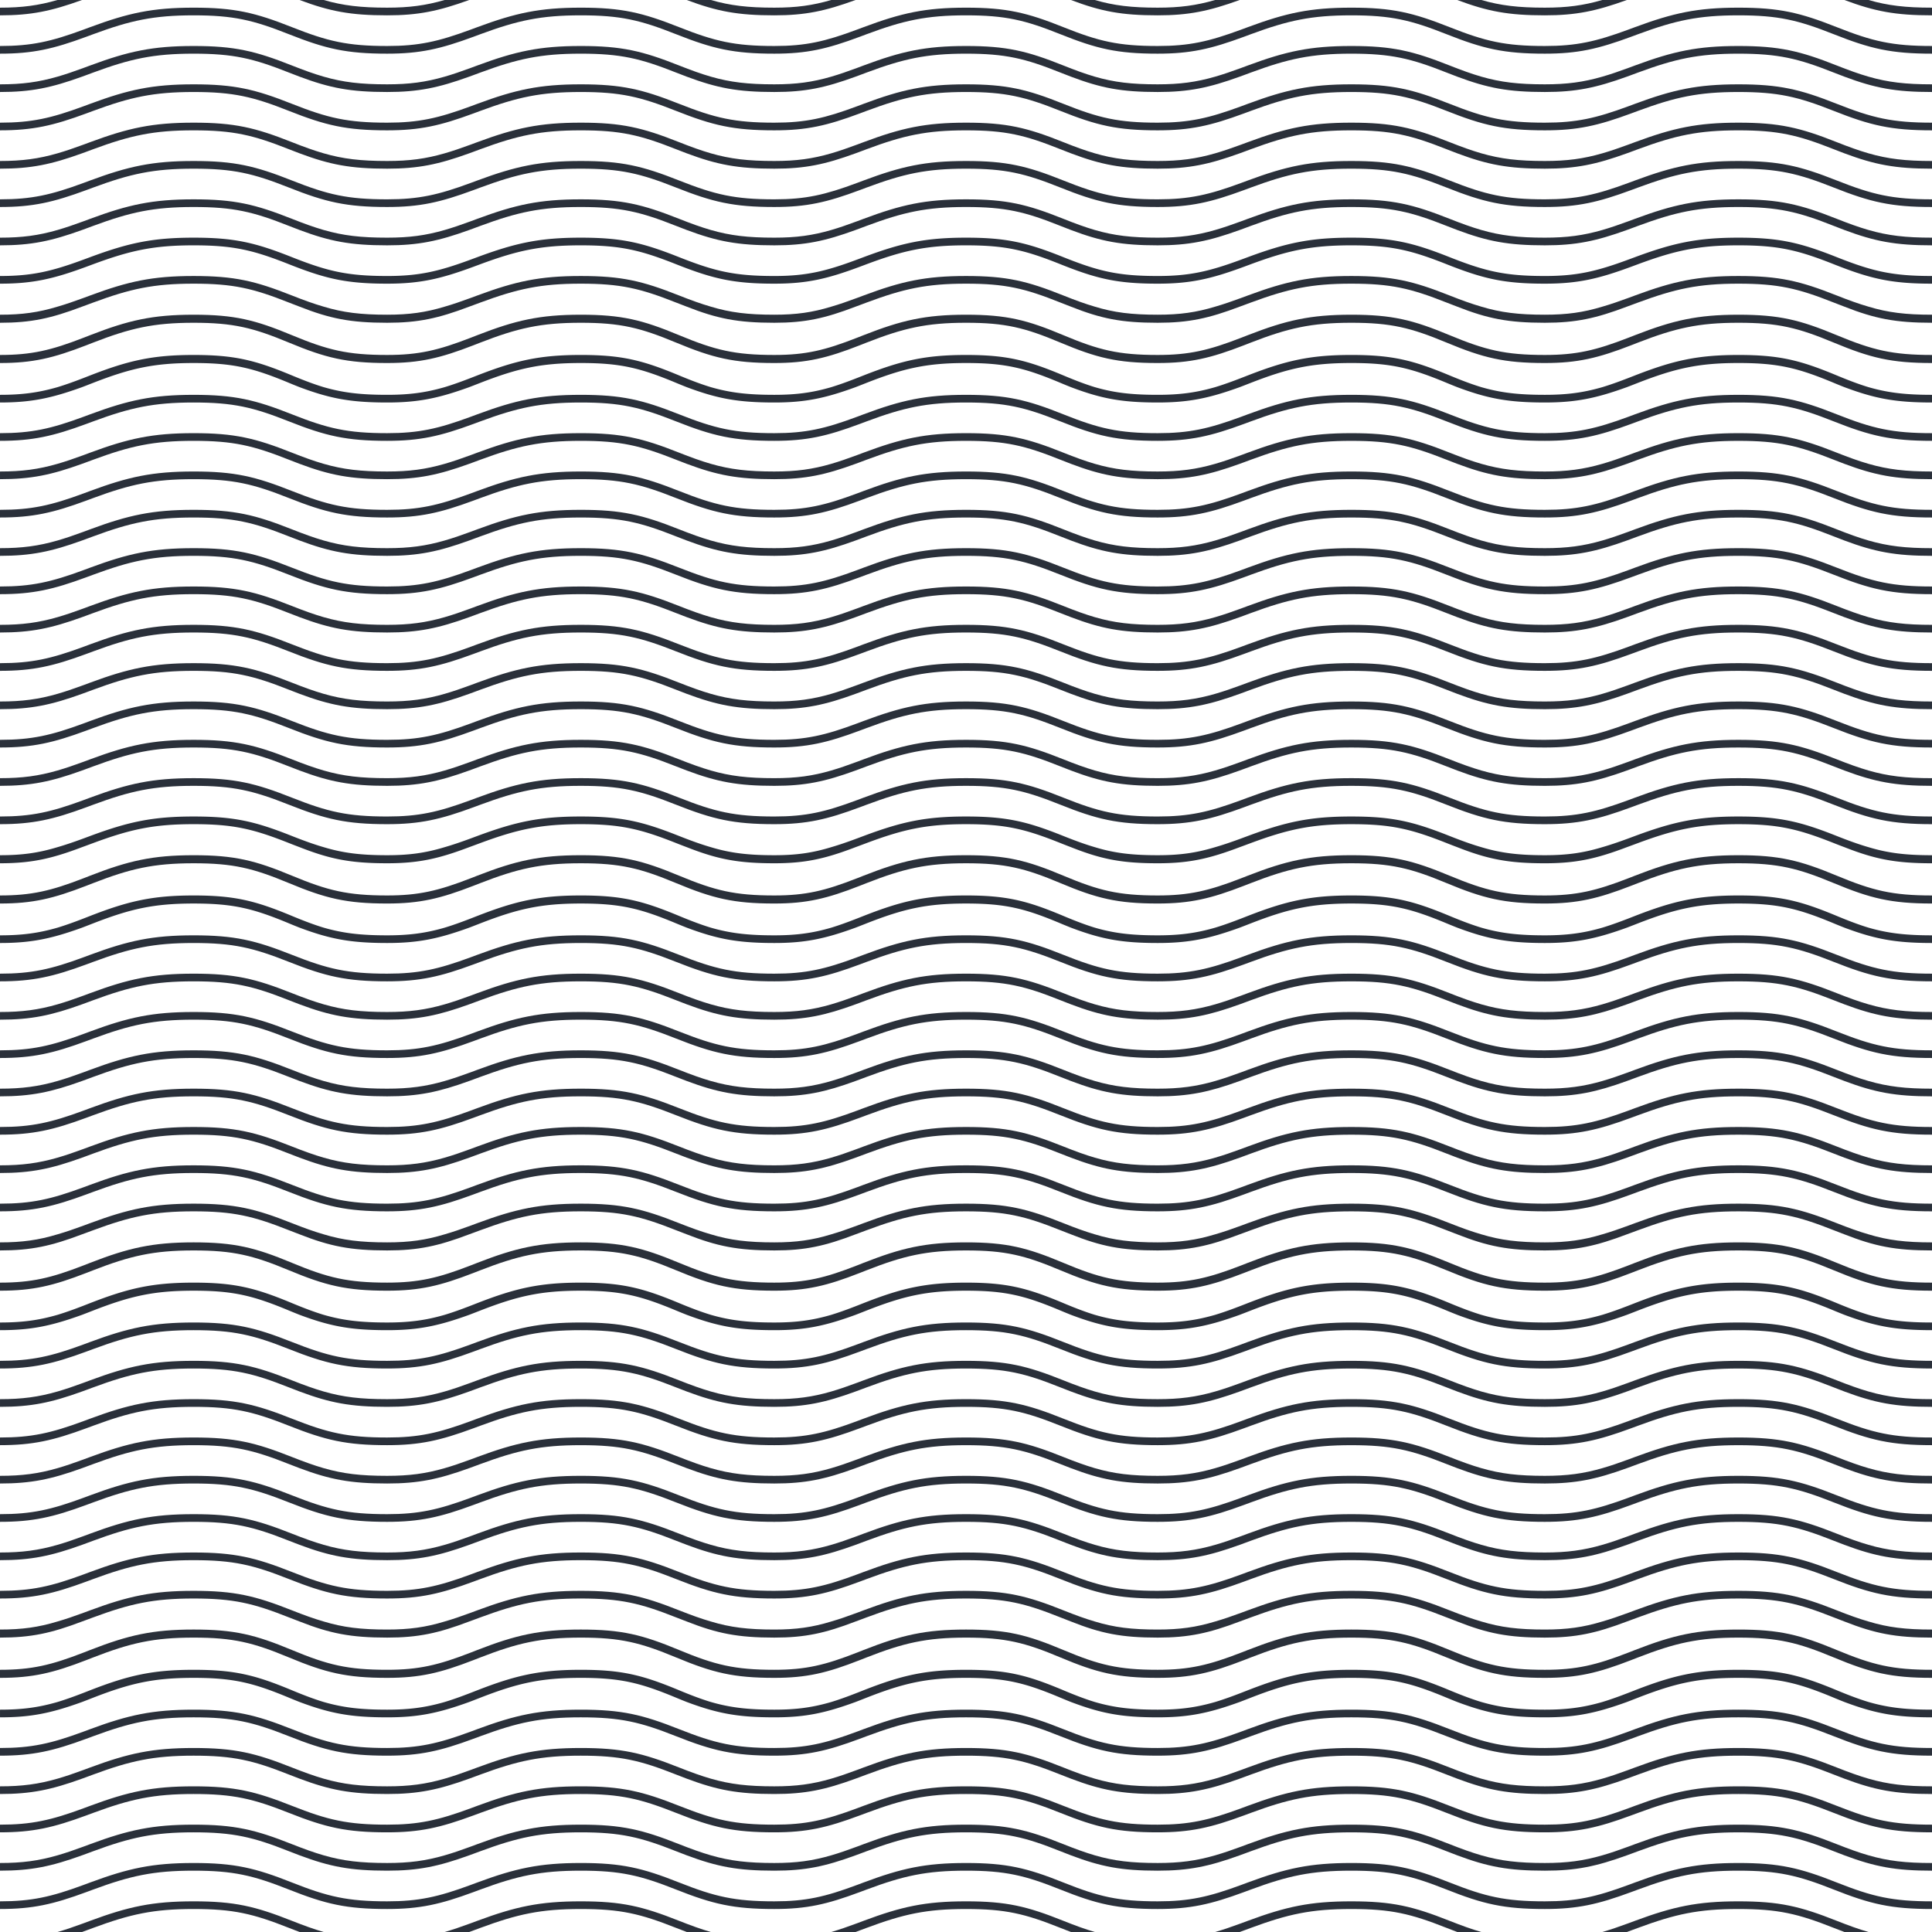 <svg xmlns="http://www.w3.org/2000/svg" width="504" height="504"><g fill="#2A303A"><path d="M50.5 496c-10.732 0-17.024 1.397-26.927 5.063l-1.784.662c-2.5.924-4.707 1.675-6.791 2.275h6.398c.361-.13.727-.264 1.099-.402.366-.135 1.614-.598 1.785-.66C33.976 499.348 40.043 498 50.5 498c10.374 0 15.516 1.222 24.875 4.928.965.383 1.888.74 2.778 1.072h6.287c-2.536-.731-5.19-1.691-8.315-2.928C66.547 497.278 61.168 496 50.5 496zM14.998 0C10.051 1.426 5.801 2 0 2v2c8.158 0 13.39-1.108 21.396-4h-6.398zM151.5 496c-10.732 0-17.024 1.397-26.927 5.063l-1.784.662c-2.5.924-4.707 1.675-6.791 2.275h6.398c.361-.13.727-.264 1.099-.402.366-.135 1.614-.598 1.785-.66 9.696-3.59 15.763-4.938 26.22-4.938 10.374 0 15.515 1.222 24.875 4.928.965.383 1.888.74 2.778 1.072h6.287c-2.536-.731-5.19-1.691-8.315-2.928-9.578-3.794-14.957-5.072-25.625-5.072zM122.396 0h-6.398c-4.947 1.426-9.197 2-14.998 2-6.911 0-11.5-.542-16.56-2h-6.287C86.091 2.966 91.407 4 101 4c8.157 0 13.39-1.108 21.396-4zM252 496c-10.626 0-16.855 1.397-26.66 5.063l-1.767.662c-2.475.924-4.66 1.675-6.724 2.275h6.335c.357-.13.72-.264 1.088-.402.363-.135 1.599-.598 1.768-.66 9.6-3.59 15.607-4.938 25.96-4.938 10.271 0 15.361 1.222 24.629 4.928.955.383 1.869.74 2.75 1.072h6.225c-2.511-.731-5.139-1.691-8.232-2.928C267.889 497.278 262.563 496 252 496zM223.184 0h-6.335c-4.898 1.426-9.105 2-14.849 2-6.911 0-11.499-.542-16.56-2h-6.287c7.938 2.966 13.254 4 22.847 4 8.077 0 13.258-1.108 21.184-4zm255.941 319.072C469.547 315.278 464.168 314 453.5 314c-10.732 0-17.024 1.397-26.927 5.063l-1.784.662c-2.5.924-4.707 1.675-6.791 2.275-4.947 1.497-9.197 2.1-14.998 2.1-6.911 0-11.499-.568-16.561-2.1-2.535-.731-5.189-1.691-8.314-2.928-9.578-3.794-14.957-5.072-25.625-5.072-10.732 0-17.023 1.397-26.927 5.063l-1.784.662c-2.5.924-4.707 1.675-6.791 2.275-4.947 1.497-9.197 2.1-14.998 2.1-6.842 0-11.386-.568-16.396-2.1-2.511-.731-5.139-1.691-8.232-2.928C267.889 315.278 262.563 314 252 314c-10.626 0-16.855 1.397-26.66 5.063l-1.767.662c-2.475.924-4.66 1.675-6.724 2.275-4.898 1.497-9.105 2.1-14.849 2.1-6.911 0-11.499-.568-16.56-2.1-2.536-.731-5.19-1.691-8.315-2.928-9.578-3.794-14.957-5.072-25.625-5.072-10.732 0-17.024 1.397-26.927 5.063l-1.784.662c-2.5.924-4.707 1.675-6.791 2.275-4.947 1.497-9.197 2.1-14.998 2.1-6.911 0-11.5-.568-16.56-2.1-2.536-.731-5.19-1.691-8.315-2.928C66.547 315.278 61.168 314 50.5 314c-10.732 0-17.024 1.397-26.927 5.063l-1.784.662c-2.5.924-4.707 1.675-6.791 2.275-4.947 1.497-9.197 2.1-14.998 2.1v2.101c8.158 0 13.39-1.163 21.396-4.2.361-.13.727-.264 1.099-.402.366-.135 1.614-.598 1.785-.66C33.976 317.348 40.043 316 50.5 316c10.374 0 15.516 1.222 24.875 4.928.965.383 1.888.74 2.778 1.072 7.938 3.115 13.254 4.2 22.847 4.2 8.157 0 13.39-1.163 21.396-4.2.361-.13.727-.264 1.099-.402.366-.135 1.614-.598 1.785-.66 9.696-3.59 15.763-4.938 26.22-4.938 10.374 0 15.515 1.222 24.875 4.928.965.383 1.888.74 2.778 1.072 7.938 3.115 13.254 4.2 22.847 4.2 8.077 0 13.258-1.163 21.184-4.2.357-.13.72-.264 1.088-.402.363-.135 1.599-.598 1.768-.66 9.6-3.59 15.607-4.938 25.96-4.938 10.271 0 15.361 1.222 24.629 4.928.955.383 1.869.74 2.75 1.072 7.86 3.115 13.123 4.2 22.621 4.2 8.157 0 13.391-1.163 21.396-4.2.36-.13.727-.264 1.099-.402l1.784-.66c9.697-3.59 15.764-4.938 26.221-4.938 10.374 0 15.516 1.222 24.875 4.928.965.383 1.889.74 2.777 1.072 7.938 3.115 13.255 4.2 22.848 4.2 8.157 0 13.391-1.163 21.396-4.2.36-.13.727-.264 1.099-.402.366-.135 1.614-.598 1.785-.66 9.695-3.59 15.763-4.938 26.22-4.938 10.374 0 15.515 1.222 24.875 4.928.965.383 1.888.74 2.778 1.072 7.938 3.115 13.254 4.2 22.847 4.2v-2.1c-6.911 0-11.499-.568-16.56-2.1-2.536-.731-5.19-1.691-8.315-2.928z"/><path d="M453.5 304c-10.732 0-17.024 1.397-26.927 5.063l-1.784.662C416.355 312.84 411.245 314 403 314c-10.374 0-15.516-1.222-24.875-4.928-9.578-3.794-14.957-5.072-25.625-5.072-10.732 0-17.023 1.397-26.927 5.063l-1.784.662C315.355 312.84 310.245 314 302 314c-10.271 0-15.361-1.222-24.629-4.928C267.889 305.278 262.563 304 252 304c-10.626 0-16.855 1.397-26.66 5.063l-1.767.662C215.224 312.84 210.164 314 202 314c-10.374 0-15.515-1.222-24.875-4.928-9.578-3.794-14.957-5.072-25.625-5.072-10.732 0-17.024 1.397-26.927 5.063l-1.784.662C114.356 312.84 109.245 314 101 314c-10.374 0-15.516-1.222-24.875-4.928C66.547 305.278 61.168 304 50.5 304c-10.732 0-17.024 1.397-26.927 5.063l-1.784.662C13.356 312.84 8.245 314 0 314v2c8.525 0 13.855-1.21 22.495-4.402.366-.135 1.614-.598 1.785-.66C33.976 307.348 40.043 306 50.5 306c10.374 0 15.516 1.222 24.875 4.928C84.953 314.722 90.332 316 101 316c8.525 0 13.856-1.21 22.495-4.402.366-.135 1.614-.598 1.785-.66 9.696-3.59 15.763-4.938 26.22-4.938 10.374 0 15.515 1.222 24.875 4.928C185.953 314.722 191.332 316 202 316c8.441 0 13.718-1.21 22.272-4.402.363-.135 1.599-.598 1.768-.66 9.6-3.59 15.607-4.938 25.96-4.938 10.271 0 15.361 1.222 24.629 4.928C286.111 314.722 291.438 316 302 316c8.525 0 13.855-1.21 22.495-4.402l1.784-.66c9.697-3.59 15.764-4.938 26.221-4.938 10.374 0 15.516 1.222 24.875 4.928C386.953 314.722 392.332 316 403 316c8.525 0 13.855-1.21 22.495-4.402.366-.135 1.614-.598 1.785-.66 9.695-3.59 15.763-4.938 26.22-4.938 10.374 0 15.515 1.222 24.875 4.928C487.953 314.722 493.332 316 504 316v-2c-10.374 0-15.515-1.222-24.875-4.928-9.578-3.794-14.957-5.072-25.625-5.072zm25.625 116.072C469.547 416.278 464.168 415 453.5 415c-10.732 0-17.024 1.397-26.927 5.063l-1.784.662c-2.5.924-4.707 1.675-6.791 2.275-4.947 1.497-9.197 2.1-14.998 2.1-6.911 0-11.499-.568-16.561-2.1-2.535-.731-5.189-1.691-8.314-2.928-9.578-3.794-14.957-5.072-25.625-5.072-10.732 0-17.023 1.397-26.927 5.063l-1.784.662c-2.5.924-4.707 1.675-6.791 2.275-4.947 1.497-9.197 2.1-14.998 2.1-6.842 0-11.386-.568-16.396-2.1-2.511-.731-5.139-1.691-8.232-2.928C267.889 416.278 262.563 415 252 415c-10.626 0-16.855 1.397-26.66 5.063l-1.767.662c-2.475.924-4.66 1.675-6.724 2.275-4.898 1.497-9.105 2.1-14.849 2.1-6.911 0-11.499-.568-16.56-2.1-2.536-.731-5.19-1.691-8.315-2.928-9.578-3.794-14.957-5.072-25.625-5.072-10.732 0-17.024 1.397-26.927 5.063l-1.784.662c-2.5.924-4.707 1.675-6.791 2.275-4.947 1.497-9.197 2.1-14.998 2.1-6.911 0-11.5-.568-16.56-2.1-2.536-.731-5.19-1.691-8.315-2.928C66.547 416.278 61.168 415 50.5 415c-10.732 0-17.024 1.397-26.927 5.063l-1.784.662c-2.5.924-4.707 1.675-6.791 2.275-4.947 1.497-9.197 2.1-14.998 2.1v2.101c8.158 0 13.39-1.163 21.396-4.2.361-.13.727-.264 1.099-.402.366-.135 1.614-.598 1.785-.66C33.976 418.348 40.043 417 50.5 417c10.374 0 15.516 1.222 24.875 4.928.965.383 1.888.74 2.778 1.072 7.938 3.115 13.254 4.2 22.847 4.2 8.157 0 13.39-1.163 21.396-4.2.361-.13.727-.264 1.099-.402.366-.135 1.614-.598 1.785-.66 9.696-3.59 15.763-4.938 26.22-4.938 10.374 0 15.515 1.222 24.875 4.928.965.383 1.888.74 2.778 1.072 7.938 3.115 13.254 4.2 22.847 4.2 8.077 0 13.258-1.163 21.184-4.2.357-.13.72-.264 1.088-.402.363-.135 1.599-.598 1.768-.66 9.6-3.59 15.607-4.938 25.96-4.938 10.271 0 15.361 1.222 24.629 4.928.955.383 1.869.74 2.75 1.072 7.86 3.115 13.123 4.2 22.621 4.2 8.157 0 13.391-1.163 21.396-4.2.36-.13.727-.264 1.099-.402l1.784-.66c9.697-3.59 15.764-4.938 26.221-4.938 10.374 0 15.516 1.222 24.875 4.928.965.383 1.889.74 2.777 1.072 7.938 3.115 13.255 4.2 22.848 4.2 8.157 0 13.391-1.163 21.396-4.2.36-.13.727-.264 1.099-.402.366-.135 1.614-.598 1.785-.66 9.695-3.59 15.763-4.938 26.22-4.938 10.374 0 15.515 1.222 24.875 4.928.965.383 1.888.74 2.778 1.072 7.938 3.115 13.254 4.2 22.847 4.2v-2.1c-6.911 0-11.499-.568-16.56-2.1-2.536-.731-5.19-1.691-8.315-2.928z"/><path d="M453.5 405c-10.732 0-17.024 1.397-26.927 5.063l-1.784.662C416.355 413.84 411.245 415 403 415c-10.374 0-15.516-1.222-24.875-4.928-9.578-3.794-14.957-5.072-25.625-5.072-10.732 0-17.023 1.397-26.927 5.063l-1.784.662C315.355 413.84 310.245 415 302 415c-10.271 0-15.361-1.222-24.629-4.928C267.889 406.278 262.563 405 252 405c-10.626 0-16.855 1.397-26.66 5.063l-1.767.662C215.224 413.84 210.164 415 202 415c-10.374 0-15.515-1.222-24.875-4.928-9.578-3.794-14.957-5.072-25.625-5.072-10.732 0-17.024 1.397-26.927 5.063l-1.784.662C114.356 413.84 109.245 415 101 415c-10.374 0-15.516-1.222-24.875-4.928C66.547 406.278 61.168 405 50.5 405c-10.732 0-17.024 1.397-26.927 5.063l-1.784.662C13.356 413.84 8.245 415 0 415v2c8.525 0 13.855-1.21 22.495-4.402.366-.135 1.614-.598 1.785-.66C33.976 408.348 40.043 407 50.5 407c10.374 0 15.516 1.222 24.875 4.928C84.953 415.722 90.332 417 101 417c8.525 0 13.856-1.21 22.495-4.402.366-.135 1.614-.598 1.785-.66 9.696-3.59 15.763-4.938 26.22-4.938 10.374 0 15.515 1.222 24.875 4.928C185.953 415.722 191.332 417 202 417c8.441 0 13.718-1.21 22.272-4.402.363-.135 1.599-.598 1.768-.66 9.6-3.59 15.607-4.938 25.96-4.938 10.271 0 15.361 1.222 24.629 4.928C286.111 415.722 291.438 417 302 417c8.525 0 13.855-1.21 22.495-4.402l1.784-.66c9.697-3.59 15.764-4.938 26.221-4.938 10.374 0 15.516 1.222 24.875 4.928C386.953 415.722 392.332 417 403 417c8.525 0 13.855-1.21 22.495-4.402.366-.135 1.614-.598 1.785-.66 9.695-3.59 15.763-4.938 26.22-4.938 10.374 0 15.515 1.222 24.875 4.928C487.953 415.722 493.332 417 504 417v-2c-10.374 0-15.515-1.222-24.875-4.928-9.578-3.794-14.957-5.072-25.625-5.072zm-101 91c-10.732 0-17.023 1.397-26.927 5.063l-1.784.662c-2.5.924-4.707 1.675-6.791 2.275h6.398c.36-.13.727-.264 1.099-.402l1.784-.66c9.697-3.59 15.764-4.938 26.221-4.938 10.374 0 15.516 1.222 24.875 4.928.965.383 1.889.74 2.777 1.072h6.287c-2.535-.731-5.189-1.691-8.314-2.928-9.578-3.794-14.957-5.072-25.625-5.072zm101-212c-10.732 0-17.024 1.396-26.927 5.063l-1.784.662C416.355 292.84 411.245 294 403 294c-10.374 0-15.516-1.223-24.875-4.928-9.578-3.795-14.957-5.072-25.625-5.072-10.732 0-17.023 1.396-26.927 5.063l-1.784.662C315.355 292.84 310.245 294 302 294c-10.271 0-15.361-1.223-24.629-4.928C267.889 285.277 262.563 284 252 284c-10.626 0-16.855 1.396-26.66 5.063l-1.767.662C215.224 292.84 210.164 294 202 294c-10.374 0-15.515-1.223-24.875-4.928-9.578-3.795-14.957-5.072-25.625-5.072-10.732 0-17.024 1.396-26.927 5.063l-1.784.662C114.356 292.84 109.245 294 101 294c-10.374 0-15.516-1.223-24.875-4.928C66.547 285.277 61.168 284 50.5 284c-10.732 0-17.024 1.396-26.927 5.063l-1.784.662C13.356 292.84 8.245 294 0 294v2c8.525 0 13.855-1.21 22.495-4.402.366-.135 1.614-.598 1.785-.66C33.976 287.348 40.043 286 50.5 286c10.374 0 15.516 1.223 24.875 4.928C84.953 294.723 90.332 296 101 296c8.525 0 13.856-1.21 22.495-4.402.366-.135 1.614-.598 1.785-.66 9.696-3.59 15.763-4.938 26.22-4.938 10.374 0 15.515 1.223 24.875 4.928C185.953 294.723 191.332 296 202 296c8.441 0 13.718-1.21 22.272-4.402.363-.135 1.599-.598 1.768-.66 9.6-3.59 15.607-4.938 25.96-4.938 10.271 0 15.361 1.223 24.629 4.928C286.111 294.723 291.438 296 302 296c8.525 0 13.855-1.21 22.495-4.402l1.784-.66c9.697-3.59 15.764-4.938 26.221-4.938 10.374 0 15.516 1.223 24.875 4.928C386.953 294.723 392.332 296 403 296c8.525 0 13.855-1.21 22.495-4.402.366-.135 1.614-.598 1.785-.66 9.695-3.59 15.763-4.938 26.22-4.938 10.374 0 15.515 1.223 24.875 4.928C487.953 294.723 493.332 296 504 296v-2c-10.374 0-15.515-1.223-24.875-4.928-9.578-3.795-14.957-5.072-25.625-5.072z"/><path d="M479.125 299.072C469.547 295.277 464.168 294 453.5 294c-10.732 0-17.024 1.396-26.927 5.063l-1.784.662c-2.5.924-4.707 1.675-6.791 2.275-4.947 1.426-9.197 2-14.998 2-6.911 0-11.499-.542-16.561-2-2.535-.731-5.189-1.691-8.314-2.928-9.578-3.795-14.957-5.072-25.625-5.072-10.732 0-17.023 1.396-26.927 5.063l-1.784.662c-2.5.924-4.707 1.675-6.791 2.275-4.947 1.426-9.197 2-14.998 2-6.842 0-11.386-.542-16.396-2-2.511-.731-5.139-1.691-8.232-2.928C267.889 295.277 262.563 294 252 294c-10.626 0-16.855 1.396-26.66 5.063l-1.767.662c-2.475.924-4.66 1.675-6.724 2.275-4.898 1.426-9.105 2-14.849 2-6.911 0-11.499-.542-16.56-2-2.536-.731-5.19-1.691-8.315-2.928-9.578-3.795-14.957-5.072-25.625-5.072-10.732 0-17.024 1.396-26.927 5.063l-1.784.662c-2.5.924-4.707 1.675-6.791 2.275-4.947 1.426-9.197 2-14.998 2-6.911 0-11.5-.542-16.56-2-2.536-.731-5.19-1.691-8.315-2.928C66.547 295.277 61.168 294 50.5 294c-10.732 0-17.024 1.396-26.927 5.063l-1.784.662c-2.5.924-4.707 1.675-6.791 2.275-4.947 1.426-9.197 2-14.998 2v2c8.158 0 13.39-1.108 21.396-4 .361-.13.727-.264 1.099-.402.366-.135 1.614-.598 1.785-.66C33.976 297.348 40.043 296 50.5 296c10.374 0 15.516 1.223 24.875 4.928.965.383 1.888.74 2.778 1.072 7.938 2.966 13.254 4 22.847 4 8.157 0 13.39-1.108 21.396-4 .361-.13.727-.264 1.099-.402.366-.135 1.614-.598 1.785-.66 9.696-3.59 15.763-4.938 26.22-4.938 10.374 0 15.515 1.223 24.875 4.928.965.383 1.888.74 2.778 1.072 7.938 2.966 13.254 4 22.847 4 8.077 0 13.258-1.108 21.184-4 .357-.13.72-.264 1.088-.402.363-.135 1.599-.598 1.768-.66 9.6-3.59 15.607-4.938 25.96-4.938 10.271 0 15.361 1.223 24.629 4.928.955.383 1.869.74 2.75 1.072 7.86 2.966 13.123 4 22.621 4 8.157 0 13.391-1.108 21.396-4 .36-.13.727-.264 1.099-.402l1.784-.66c9.697-3.59 15.764-4.938 26.221-4.938 10.374 0 15.516 1.223 24.875 4.928.965.383 1.889.74 2.777 1.072 7.938 2.966 13.255 4 22.848 4 8.157 0 13.391-1.108 21.396-4 .36-.13.727-.264 1.099-.402.366-.135 1.614-.598 1.785-.66 9.695-3.59 15.763-4.938 26.22-4.938 10.374 0 15.515 1.223 24.875 4.928.965.383 1.888.74 2.778 1.072 7.938 2.966 13.254 4 22.847 4v-2c-6.911 0-11.499-.542-16.56-2-2.536-.731-5.19-1.691-8.315-2.928zm0 101C469.547 396.278 464.168 395 453.5 395c-10.732 0-17.024 1.397-26.927 5.063l-1.784.662c-2.5.924-4.707 1.675-6.791 2.275-4.947 1.426-9.197 2-14.998 2-6.911 0-11.499-.542-16.561-2-2.535-.731-5.189-1.691-8.314-2.928-9.578-3.794-14.957-5.072-25.625-5.072-10.732 0-17.023 1.397-26.927 5.063l-1.784.662c-2.5.924-4.707 1.675-6.791 2.275-4.947 1.426-9.197 2-14.998 2-6.842 0-11.386-.542-16.396-2-2.511-.731-5.139-1.691-8.232-2.928C267.889 396.278 262.563 395 252 395c-10.626 0-16.855 1.397-26.66 5.063l-1.767.662c-2.475.924-4.66 1.675-6.724 2.275-4.898 1.426-9.105 2-14.849 2-6.911 0-11.499-.542-16.56-2-2.536-.731-5.19-1.691-8.315-2.928-9.578-3.794-14.957-5.072-25.625-5.072-10.732 0-17.024 1.397-26.927 5.063l-1.784.662c-2.5.924-4.707 1.675-6.791 2.275-4.947 1.426-9.197 2-14.998 2-6.911 0-11.5-.542-16.56-2-2.536-.731-5.19-1.691-8.315-2.928C66.547 396.278 61.168 395 50.5 395c-10.732 0-17.024 1.397-26.927 5.063l-1.784.662c-2.5.924-4.707 1.675-6.791 2.275-4.947 1.426-9.197 2-14.998 2v2c8.158 0 13.39-1.108 21.396-4 .361-.13.727-.264 1.099-.402.366-.135 1.614-.598 1.785-.66C33.976 398.348 40.043 397 50.5 397c10.374 0 15.516 1.222 24.875 4.928.965.383 1.888.74 2.778 1.072 7.938 2.966 13.254 4 22.847 4 8.157 0 13.39-1.108 21.396-4 .361-.13.727-.264 1.099-.402.366-.135 1.614-.598 1.785-.66 9.696-3.59 15.763-4.938 26.22-4.938 10.374 0 15.515 1.222 24.875 4.928.965.383 1.888.74 2.778 1.072 7.938 2.966 13.254 4 22.847 4 8.077 0 13.258-1.108 21.184-4 .357-.13.72-.264 1.088-.402.363-.135 1.599-.598 1.768-.66 9.6-3.59 15.607-4.938 25.96-4.938 10.271 0 15.361 1.222 24.629 4.928.955.383 1.869.74 2.75 1.072 7.86 2.966 13.123 4 22.621 4 8.157 0 13.391-1.108 21.396-4 .36-.13.727-.264 1.099-.402l1.784-.66c9.697-3.59 15.764-4.938 26.221-4.938 10.374 0 15.516 1.222 24.875 4.928.965.383 1.889.74 2.777 1.072 7.938 2.966 13.255 4 22.848 4 8.157 0 13.391-1.108 21.396-4 .36-.13.727-.264 1.099-.402.366-.135 1.614-.598 1.785-.66 9.695-3.59 15.763-4.938 26.22-4.938 10.374 0 15.515 1.222 24.875 4.928.965.383 1.888.74 2.778 1.072 7.938 2.966 13.254 4 22.847 4v-2c-6.911 0-11.499-.542-16.56-2-2.536-.731-5.19-1.691-8.315-2.928z"/><path d="M453.5 385c-10.732 0-17.024 1.397-26.927 5.063l-1.784.662C416.355 393.84 411.245 395 403 395c-10.374 0-15.516-1.222-24.875-4.928-9.578-3.794-14.957-5.072-25.625-5.072-10.732 0-17.023 1.397-26.927 5.063l-1.784.662C315.355 393.84 310.245 395 302 395c-10.271 0-15.361-1.222-24.629-4.928C267.889 386.278 262.563 385 252 385c-10.626 0-16.855 1.397-26.66 5.063l-1.767.662C215.224 393.84 210.164 395 202 395c-10.374 0-15.515-1.222-24.875-4.928-9.578-3.794-14.957-5.072-25.625-5.072-10.732 0-17.024 1.397-26.927 5.063l-1.784.662C114.356 393.84 109.245 395 101 395c-10.374 0-15.516-1.222-24.875-4.928C66.547 386.278 61.168 385 50.5 385c-10.732 0-17.024 1.397-26.927 5.063l-1.784.662C13.356 393.84 8.245 395 0 395v2c8.525 0 13.855-1.21 22.495-4.402.366-.135 1.614-.598 1.785-.66C33.976 388.348 40.043 387 50.5 387c10.374 0 15.516 1.222 24.875 4.928C84.953 395.722 90.332 397 101 397c8.525 0 13.856-1.21 22.495-4.402.366-.135 1.614-.598 1.785-.66 9.696-3.59 15.763-4.938 26.22-4.938 10.374 0 15.515 1.222 24.875 4.928C185.953 395.722 191.332 397 202 397c8.441 0 13.718-1.21 22.272-4.402.363-.135 1.599-.598 1.768-.66 9.6-3.59 15.607-4.938 25.96-4.938 10.271 0 15.361 1.222 24.629 4.928C286.111 395.722 291.438 397 302 397c8.525 0 13.855-1.21 22.495-4.402l1.784-.66c9.697-3.59 15.764-4.938 26.221-4.938 10.374 0 15.516 1.222 24.875 4.928C386.953 395.722 392.332 397 403 397c8.525 0 13.855-1.21 22.495-4.402.366-.135 1.614-.598 1.785-.66 9.695-3.59 15.763-4.938 26.22-4.938 10.374 0 15.515 1.222 24.875 4.928C487.953 395.722 493.332 397 504 397v-2c-10.374 0-15.515-1.222-24.875-4.928-9.578-3.794-14.957-5.072-25.625-5.072zm0 101c-10.732 0-17.024 1.397-26.927 5.063l-1.784.662C416.355 494.84 411.245 496 403 496c-10.374 0-15.516-1.222-24.875-4.928-9.578-3.794-14.957-5.072-25.625-5.072-10.732 0-17.023 1.397-26.927 5.063l-1.784.662C315.355 494.84 310.245 496 302 496c-10.271 0-15.361-1.222-24.629-4.928C267.889 487.278 262.563 486 252 486c-10.626 0-16.855 1.397-26.66 5.063l-1.767.662C215.224 494.84 210.164 496 202 496c-10.374 0-15.515-1.222-24.875-4.928-9.578-3.794-14.957-5.072-25.625-5.072-10.732 0-17.024 1.397-26.927 5.063l-1.784.662C114.356 494.84 109.245 496 101 496c-10.374 0-15.516-1.222-24.875-4.928C66.547 487.278 61.168 486 50.5 486c-10.732 0-17.024 1.397-26.927 5.063l-1.784.662C13.356 494.84 8.245 496 0 496v2c8.525 0 13.855-1.21 22.495-4.402.366-.135 1.614-.598 1.785-.66C33.976 489.348 40.043 488 50.5 488c10.374 0 15.516 1.222 24.875 4.928C84.953 496.722 90.332 498 101 498c8.525 0 13.856-1.21 22.495-4.402.366-.135 1.614-.598 1.785-.66 9.696-3.59 15.763-4.938 26.22-4.938 10.374 0 15.515 1.222 24.875 4.928C185.953 496.722 191.332 498 202 498c8.441 0 13.718-1.21 22.272-4.402.363-.135 1.599-.598 1.768-.66 9.6-3.59 15.607-4.938 25.96-4.938 10.271 0 15.361 1.222 24.629 4.928C286.111 496.722 291.438 498 302 498c8.525 0 13.855-1.21 22.495-4.402l1.784-.66c9.697-3.59 15.764-4.938 26.221-4.938 10.374 0 15.516 1.222 24.875 4.928C386.953 496.722 392.332 498 403 498c8.525 0 13.855-1.21 22.495-4.402.366-.135 1.614-.598 1.785-.66 9.695-3.59 15.763-4.938 26.22-4.938 10.374 0 15.515 1.222 24.875 4.928C487.953 496.722 493.332 498 504 498v-2c-10.374 0-15.515-1.222-24.875-4.928-9.578-3.794-14.957-5.072-25.625-5.072z"/><path d="M453.5 496c-10.732 0-17.024 1.397-26.927 5.063l-1.784.662c-2.5.924-4.707 1.675-6.791 2.275h6.398c.36-.13.727-.264 1.099-.402.366-.135 1.614-.598 1.785-.66 9.695-3.59 15.763-4.938 26.22-4.938 10.374 0 15.515 1.222 24.875 4.928.965.383 1.888.74 2.778 1.072h6.287c-2.536-.731-5.19-1.691-8.315-2.928-9.578-3.794-14.957-5.072-25.625-5.072zm0-232c-10.732 0-17.024 1.396-26.927 5.063l-1.784.662C416.355 272.84 411.245 274 403 274c-10.374 0-15.516-1.223-24.875-4.928-9.578-3.795-14.957-5.072-25.625-5.072-10.732 0-17.023 1.396-26.927 5.063l-1.784.662C315.355 272.84 310.245 274 302 274c-10.271 0-15.361-1.223-24.629-4.928C267.889 265.277 262.563 264 252 264c-10.626 0-16.855 1.396-26.66 5.063l-1.767.662C215.224 272.84 210.164 274 202 274c-10.374 0-15.515-1.223-24.875-4.928-9.578-3.795-14.957-5.072-25.625-5.072-10.732 0-17.024 1.396-26.927 5.063l-1.784.662C114.356 272.84 109.245 274 101 274c-10.374 0-15.516-1.223-24.875-4.928C66.547 265.277 61.168 264 50.5 264c-10.732 0-17.024 1.396-26.927 5.063l-1.784.662C13.356 272.84 8.245 274 0 274v2c8.525 0 13.855-1.21 22.495-4.402.366-.135 1.614-.598 1.785-.66C33.976 267.348 40.043 266 50.5 266c10.374 0 15.516 1.223 24.875 4.928C84.953 274.723 90.332 276 101 276c8.525 0 13.856-1.21 22.495-4.402.366-.135 1.614-.598 1.785-.66 9.696-3.59 15.763-4.938 26.22-4.938 10.374 0 15.515 1.223 24.875 4.928C185.953 274.723 191.332 276 202 276c8.441 0 13.718-1.21 22.272-4.402.363-.135 1.599-.598 1.768-.66 9.6-3.59 15.607-4.938 25.96-4.938 10.271 0 15.361 1.223 24.629 4.928C286.111 274.723 291.438 276 302 276c8.525 0 13.855-1.21 22.495-4.402l1.784-.66c9.697-3.59 15.764-4.938 26.221-4.938 10.374 0 15.516 1.223 24.875 4.928C386.953 274.723 392.332 276 403 276c8.525 0 13.855-1.21 22.495-4.402.366-.135 1.614-.598 1.785-.66 9.695-3.59 15.763-4.938 26.22-4.938 10.374 0 15.515 1.223 24.875 4.928C487.953 274.723 493.332 276 504 276v-2c-10.374 0-15.515-1.223-24.875-4.928-9.578-3.795-14.957-5.072-25.625-5.072z"/><path d="M479.125 279.072C469.547 275.277 464.168 274 453.5 274c-10.732 0-17.024 1.396-26.927 5.063l-1.784.662c-2.5.924-4.707 1.674-6.791 2.275-4.947 1.426-9.197 2-14.998 2-6.911 0-11.499-.542-16.561-2-2.535-.73-5.189-1.691-8.314-2.928-9.578-3.795-14.957-5.072-25.625-5.072-10.732 0-17.023 1.396-26.927 5.063l-1.784.662c-2.5.924-4.707 1.674-6.791 2.275-4.947 1.426-9.197 2-14.998 2-6.842 0-11.386-.542-16.396-2-2.511-.73-5.139-1.691-8.232-2.928C267.889 275.277 262.563 274 252 274c-10.626 0-16.855 1.396-26.66 5.063l-1.767.662c-2.475.924-4.66 1.674-6.724 2.275-4.898 1.426-9.105 2-14.849 2-6.911 0-11.499-.542-16.56-2-2.536-.73-5.19-1.691-8.315-2.928-9.578-3.795-14.957-5.072-25.625-5.072-10.732 0-17.024 1.396-26.927 5.063l-1.784.662c-2.5.924-4.707 1.674-6.791 2.275-4.947 1.426-9.197 2-14.998 2-6.911 0-11.5-.542-16.56-2-2.536-.73-5.19-1.691-8.315-2.928C66.547 275.277 61.168 274 50.5 274c-10.732 0-17.024 1.396-26.927 5.063l-1.784.662c-2.5.924-4.707 1.674-6.791 2.275-4.947 1.426-9.197 2-14.998 2v2c8.158 0 13.39-1.107 21.396-4 .361-.13.727-.264 1.099-.402.366-.135 1.614-.598 1.785-.66C33.976 277.348 40.043 276 50.5 276c10.374 0 15.516 1.223 24.875 4.928.965.383 1.888.74 2.778 1.072 7.938 2.966 13.254 4 22.847 4 8.157 0 13.39-1.107 21.396-4 .361-.13.727-.264 1.099-.402.366-.135 1.614-.598 1.785-.66 9.696-3.59 15.763-4.938 26.22-4.938 10.374 0 15.515 1.223 24.875 4.928.965.383 1.888.74 2.778 1.072 7.938 2.966 13.254 4 22.847 4 8.077 0 13.258-1.107 21.184-4 .357-.13.72-.264 1.088-.402.363-.135 1.599-.598 1.768-.66 9.6-3.59 15.607-4.938 25.96-4.938 10.271 0 15.361 1.223 24.629 4.928.955.383 1.869.74 2.75 1.072 7.86 2.966 13.123 4 22.621 4 8.157 0 13.391-1.107 21.396-4 .36-.13.727-.264 1.099-.402l1.784-.66c9.697-3.59 15.764-4.938 26.221-4.938 10.374 0 15.516 1.223 24.875 4.928.965.383 1.889.74 2.777 1.072 7.938 2.966 13.255 4 22.848 4 8.157 0 13.391-1.107 21.396-4 .36-.13.727-.264 1.099-.402.366-.135 1.614-.598 1.785-.66 9.695-3.59 15.763-4.938 26.22-4.938 10.374 0 15.515 1.223 24.875 4.928.965.383 1.888.74 2.778 1.072 7.938 2.966 13.254 4 22.847 4v-2c-6.911 0-11.499-.542-16.56-2-2.536-.73-5.19-1.691-8.315-2.928zm0 101C469.547 376.278 464.168 375 453.5 375c-10.732 0-17.024 1.397-26.927 5.063l-1.784.662c-2.5.924-4.707 1.675-6.791 2.275-4.947 1.426-9.197 2-14.998 2-6.911 0-11.499-.542-16.561-2-2.535-.731-5.189-1.691-8.314-2.928-9.578-3.794-14.957-5.072-25.625-5.072-10.732 0-17.023 1.397-26.927 5.063l-1.784.662c-2.5.924-4.707 1.675-6.791 2.275-4.947 1.426-9.197 2-14.998 2-6.842 0-11.386-.542-16.396-2-2.511-.731-5.139-1.691-8.232-2.928C267.889 376.278 262.563 375 252 375c-10.626 0-16.855 1.397-26.66 5.063l-1.767.662c-2.475.924-4.66 1.675-6.724 2.275-4.898 1.426-9.105 2-14.849 2-6.911 0-11.499-.542-16.56-2-2.536-.731-5.19-1.691-8.315-2.928-9.578-3.794-14.957-5.072-25.625-5.072-10.732 0-17.024 1.397-26.927 5.063l-1.784.662c-2.5.924-4.707 1.675-6.791 2.275-4.947 1.426-9.197 2-14.998 2-6.911 0-11.5-.542-16.56-2-2.536-.731-5.19-1.691-8.315-2.928C66.547 376.278 61.168 375 50.5 375c-10.732 0-17.024 1.397-26.927 5.063l-1.784.662c-2.5.924-4.707 1.675-6.791 2.275-4.947 1.426-9.197 2-14.998 2v2c8.158 0 13.39-1.108 21.396-4 .361-.13.727-.264 1.099-.402.366-.135 1.614-.598 1.785-.66C33.976 378.348 40.043 377 50.5 377c10.374 0 15.516 1.222 24.875 4.928.965.383 1.888.74 2.778 1.072 7.938 2.966 13.254 4 22.847 4 8.157 0 13.39-1.108 21.396-4 .361-.13.727-.264 1.099-.402.366-.135 1.614-.598 1.785-.66 9.696-3.59 15.763-4.938 26.22-4.938 10.374 0 15.515 1.222 24.875 4.928.965.383 1.888.74 2.778 1.072 7.938 2.966 13.254 4 22.847 4 8.077 0 13.258-1.108 21.184-4 .357-.13.72-.264 1.088-.402.363-.135 1.599-.598 1.768-.66 9.6-3.59 15.607-4.938 25.96-4.938 10.271 0 15.361 1.222 24.629 4.928.955.383 1.869.74 2.75 1.072 7.86 2.966 13.123 4 22.621 4 8.157 0 13.391-1.108 21.396-4 .36-.13.727-.264 1.099-.402l1.784-.66c9.697-3.59 15.764-4.938 26.221-4.938 10.374 0 15.516 1.222 24.875 4.928.965.383 1.889.74 2.777 1.072 7.938 2.966 13.255 4 22.848 4 8.157 0 13.391-1.108 21.396-4 .36-.13.727-.264 1.099-.402.366-.135 1.614-.598 1.785-.66 9.695-3.59 15.763-4.938 26.22-4.938 10.374 0 15.515 1.222 24.875 4.928.965.383 1.888.74 2.778 1.072 7.938 2.966 13.254 4 22.847 4v-2c-6.911 0-11.499-.542-16.56-2-2.536-.731-5.19-1.691-8.315-2.928z"/><path d="M453.5 365c-10.732 0-17.024 1.397-26.927 5.063l-1.784.662C416.355 373.84 411.245 375 403 375c-10.374 0-15.516-1.222-24.875-4.928-9.578-3.794-14.957-5.072-25.625-5.072-10.732 0-17.023 1.397-26.927 5.063l-1.784.662C315.355 373.84 310.245 375 302 375c-10.271 0-15.361-1.222-24.629-4.928C267.889 366.278 262.563 365 252 365c-10.626 0-16.855 1.397-26.66 5.063l-1.767.662C215.224 373.84 210.164 375 202 375c-10.374 0-15.515-1.222-24.875-4.928-9.578-3.794-14.957-5.072-25.625-5.072-10.732 0-17.024 1.397-26.927 5.063l-1.784.662C114.356 373.84 109.245 375 101 375c-10.374 0-15.516-1.222-24.875-4.928C66.547 366.278 61.168 365 50.5 365c-10.732 0-17.024 1.397-26.927 5.063l-1.784.662C13.356 373.84 8.245 375 0 375v2c8.525 0 13.855-1.21 22.495-4.402.366-.135 1.614-.598 1.785-.66C33.976 368.348 40.043 367 50.5 367c10.374 0 15.516 1.222 24.875 4.928C84.953 375.722 90.332 377 101 377c8.525 0 13.856-1.21 22.495-4.402.366-.135 1.614-.598 1.785-.66 9.696-3.59 15.763-4.938 26.22-4.938 10.374 0 15.515 1.222 24.875 4.928C185.953 375.722 191.332 377 202 377c8.441 0 13.718-1.21 22.272-4.402.363-.135 1.599-.598 1.768-.66 9.6-3.59 15.607-4.938 25.96-4.938 10.271 0 15.361 1.222 24.629 4.928C286.111 375.722 291.438 377 302 377c8.525 0 13.855-1.21 22.495-4.402l1.784-.66c9.697-3.59 15.764-4.938 26.221-4.938 10.374 0 15.516 1.222 24.875 4.928C386.953 375.722 392.332 377 403 377c8.525 0 13.855-1.21 22.495-4.402.366-.135 1.614-.598 1.785-.66 9.695-3.59 15.763-4.938 26.22-4.938 10.374 0 15.515 1.222 24.875 4.928C487.953 375.722 493.332 377 504 377v-2c-10.374 0-15.515-1.222-24.875-4.928-9.578-3.794-14.957-5.072-25.625-5.072zm0 101c-10.732 0-17.024 1.397-26.927 5.063l-1.784.662C416.355 474.84 411.245 476 403 476c-10.374 0-15.516-1.222-24.875-4.928-9.578-3.794-14.957-5.072-25.625-5.072-10.732 0-17.023 1.397-26.927 5.063l-1.784.662C315.355 474.84 310.245 476 302 476c-10.271 0-15.361-1.222-24.629-4.928C267.889 467.278 262.563 466 252 466c-10.626 0-16.855 1.397-26.66 5.063l-1.767.662C215.224 474.84 210.164 476 202 476c-10.374 0-15.515-1.222-24.875-4.928-9.578-3.794-14.957-5.072-25.625-5.072-10.732 0-17.024 1.397-26.927 5.063l-1.784.662C114.356 474.84 109.245 476 101 476c-10.374 0-15.516-1.222-24.875-4.928C66.547 467.278 61.168 466 50.5 466c-10.732 0-17.024 1.397-26.927 5.063l-1.784.662C13.356 474.84 8.245 476 0 476v2c8.525 0 13.855-1.21 22.495-4.402.366-.135 1.614-.598 1.785-.66C33.976 469.348 40.043 468 50.5 468c10.374 0 15.516 1.222 24.875 4.928C84.953 476.722 90.332 478 101 478c8.525 0 13.856-1.21 22.495-4.402.366-.135 1.614-.598 1.785-.66 9.696-3.59 15.763-4.938 26.22-4.938 10.374 0 15.515 1.222 24.875 4.928C185.953 476.722 191.332 478 202 478c8.441 0 13.718-1.21 22.272-4.402.363-.135 1.599-.598 1.768-.66 9.6-3.59 15.607-4.938 25.96-4.938 10.271 0 15.361 1.222 24.629 4.928C286.111 476.722 291.438 478 302 478c8.525 0 13.855-1.21 22.495-4.402l1.784-.66c9.697-3.59 15.764-4.938 26.221-4.938 10.374 0 15.516 1.222 24.875 4.928C386.953 476.722 392.332 478 403 478c8.525 0 13.855-1.21 22.495-4.402.366-.135 1.614-.598 1.785-.66 9.695-3.59 15.763-4.938 26.22-4.938 10.374 0 15.515 1.222 24.875 4.928C487.953 476.722 493.332 478 504 478v-2c-10.374 0-15.515-1.222-24.875-4.928-9.578-3.794-14.957-5.072-25.625-5.072z"/><path d="M479.125 481.072C469.547 477.278 464.168 476 453.5 476c-10.732 0-17.024 1.397-26.927 5.063l-1.784.662c-2.5.924-4.707 1.675-6.791 2.275-4.947 1.426-9.197 2-14.998 2-6.911 0-11.499-.542-16.561-2-2.535-.731-5.189-1.691-8.314-2.928-9.578-3.794-14.957-5.072-25.625-5.072-10.732 0-17.023 1.397-26.927 5.063l-1.784.662c-2.5.924-4.707 1.675-6.791 2.275-4.947 1.426-9.197 2-14.998 2-6.842 0-11.386-.542-16.396-2-2.511-.731-5.139-1.691-8.232-2.928C267.889 477.278 262.563 476 252 476c-10.626 0-16.855 1.397-26.66 5.063l-1.767.662c-2.475.924-4.66 1.675-6.724 2.275-4.898 1.426-9.105 2-14.849 2-6.911 0-11.499-.542-16.56-2-2.536-.731-5.19-1.691-8.315-2.928-9.578-3.794-14.957-5.072-25.625-5.072-10.732 0-17.024 1.397-26.927 5.063l-1.784.662c-2.5.924-4.707 1.675-6.791 2.275-4.947 1.426-9.197 2-14.998 2-6.911 0-11.5-.542-16.56-2-2.536-.731-5.19-1.691-8.315-2.928C66.547 477.278 61.168 476 50.5 476c-10.732 0-17.024 1.397-26.927 5.063l-1.784.662c-2.5.924-4.707 1.675-6.791 2.275-4.947 1.426-9.197 2-14.998 2v2c8.158 0 13.39-1.108 21.396-4 .361-.13.727-.264 1.099-.402.366-.135 1.614-.598 1.785-.66C33.976 479.348 40.043 478 50.5 478c10.374 0 15.516 1.222 24.875 4.928.965.383 1.888.74 2.778 1.072 7.938 2.966 13.254 4 22.847 4 8.157 0 13.39-1.108 21.396-4 .361-.13.727-.264 1.099-.402.366-.135 1.614-.598 1.785-.66 9.696-3.59 15.763-4.938 26.22-4.938 10.374 0 15.515 1.222 24.875 4.928.965.383 1.888.74 2.778 1.072 7.938 2.966 13.254 4 22.847 4 8.077 0 13.258-1.108 21.184-4 .357-.13.72-.264 1.088-.402.363-.135 1.599-.598 1.768-.66 9.6-3.59 15.607-4.938 25.96-4.938 10.271 0 15.361 1.222 24.629 4.928.955.383 1.869.74 2.75 1.072 7.86 2.966 13.123 4 22.621 4 8.157 0 13.391-1.108 21.396-4 .36-.13.727-.264 1.099-.402l1.784-.66c9.697-3.59 15.764-4.938 26.221-4.938 10.374 0 15.516 1.222 24.875 4.928.965.383 1.889.74 2.777 1.072 7.938 2.966 13.255 4 22.848 4 8.157 0 13.391-1.108 21.396-4 .36-.13.727-.264 1.099-.402.366-.135 1.614-.598 1.785-.66 9.695-3.59 15.763-4.938 26.22-4.938 10.374 0 15.515 1.222 24.875 4.928.965.383 1.888.74 2.778 1.072 7.938 2.966 13.254 4 22.847 4v-2c-6.911 0-11.499-.542-16.56-2-2.536-.731-5.19-1.691-8.315-2.928zM453.5 244c-10.732 0-17.024 1.397-26.927 5.063l-1.784.662C416.355 252.84 411.245 254 403 254c-10.374 0-15.516-1.223-24.875-4.928-9.578-3.794-14.957-5.072-25.625-5.072-10.732 0-17.023 1.397-26.927 5.063l-1.784.662C315.355 252.84 310.245 254 302 254c-10.271 0-15.361-1.223-24.629-4.928C267.889 245.278 262.563 244 252 244c-10.626 0-16.855 1.397-26.66 5.063l-1.767.662C215.224 252.84 210.164 254 202 254c-10.374 0-15.515-1.223-24.875-4.928-9.578-3.794-14.957-5.072-25.625-5.072-10.732 0-17.024 1.397-26.927 5.063l-1.784.662C114.356 252.84 109.245 254 101 254c-10.374 0-15.516-1.223-24.875-4.928C66.547 245.278 61.168 244 50.5 244c-10.732 0-17.024 1.397-26.927 5.063l-1.784.662C13.356 252.84 8.245 254 0 254v2c8.525 0 13.855-1.21 22.495-4.402l1.785-.661C33.976 247.348 40.043 246 50.5 246c10.374 0 15.516 1.222 24.875 4.928C84.953 254.723 90.332 256 101 256c8.525 0 13.856-1.21 22.495-4.402l1.785-.661c9.696-3.589 15.763-4.937 26.22-4.937 10.374 0 15.515 1.222 24.875 4.928C185.953 254.723 191.332 256 202 256c8.441 0 13.718-1.21 22.272-4.402l1.768-.661c9.6-3.589 15.607-4.937 25.96-4.937 10.271 0 15.361 1.222 24.629 4.928C286.111 254.723 291.438 256 302 256c8.525 0 13.855-1.21 22.495-4.402l1.784-.661c9.697-3.589 15.764-4.937 26.221-4.937 10.374 0 15.516 1.222 24.875 4.928C386.953 254.723 392.332 256 403 256c8.525 0 13.855-1.21 22.495-4.402l1.785-.661c9.695-3.589 15.763-4.937 26.22-4.937 10.374 0 15.515 1.222 24.875 4.928C487.953 254.723 493.332 256 504 256v-2c-10.374 0-15.515-1.223-24.875-4.928-9.578-3.794-14.957-5.072-25.625-5.072z"/><path d="M479.125 259.072C469.547 255.277 464.168 254 453.5 254c-10.732 0-17.024 1.396-26.927 5.063l-1.784.662c-2.5.924-4.707 1.674-6.791 2.275-4.947 1.426-9.197 2-14.998 2-6.911 0-11.499-.542-16.561-2-2.535-.73-5.189-1.691-8.314-2.928-9.578-3.795-14.957-5.072-25.625-5.072-10.732 0-17.023 1.396-26.927 5.063l-1.784.662c-2.5.924-4.707 1.674-6.791 2.275-4.947 1.426-9.197 2-14.998 2-6.842 0-11.386-.542-16.396-2-2.511-.73-5.139-1.691-8.232-2.928C267.889 255.277 262.563 254 252 254c-10.626 0-16.855 1.396-26.66 5.063l-1.767.662c-2.475.924-4.66 1.674-6.724 2.275-4.898 1.426-9.105 2-14.849 2-6.911 0-11.499-.542-16.56-2-2.536-.73-5.19-1.691-8.315-2.928-9.578-3.795-14.957-5.072-25.625-5.072-10.732 0-17.024 1.396-26.927 5.063l-1.784.662c-2.5.924-4.707 1.674-6.791 2.275-4.947 1.426-9.197 2-14.998 2-6.911 0-11.5-.542-16.56-2-2.536-.73-5.19-1.691-8.315-2.928C66.547 255.277 61.168 254 50.5 254c-10.732 0-17.024 1.396-26.927 5.063l-1.784.662c-2.5.924-4.707 1.674-6.791 2.275-4.947 1.426-9.197 2-14.998 2v2c8.158 0 13.39-1.107 21.396-4 .361-.13.727-.264 1.099-.402.366-.135 1.614-.598 1.785-.66C33.976 257.348 40.043 256 50.5 256c10.374 0 15.516 1.223 24.875 4.928.965.383 1.888.74 2.778 1.072 7.938 2.966 13.254 4 22.847 4 8.157 0 13.39-1.107 21.396-4 .361-.13.727-.264 1.099-.402.366-.135 1.614-.598 1.785-.66 9.696-3.59 15.763-4.938 26.22-4.938 10.374 0 15.515 1.223 24.875 4.928.965.383 1.888.74 2.778 1.072 7.938 2.966 13.254 4 22.847 4 8.077 0 13.258-1.107 21.184-4 .357-.13.72-.264 1.088-.402.363-.135 1.599-.598 1.768-.66 9.6-3.59 15.607-4.938 25.96-4.938 10.271 0 15.361 1.223 24.629 4.928.955.383 1.869.74 2.75 1.072 7.86 2.966 13.123 4 22.621 4 8.157 0 13.391-1.107 21.396-4 .36-.13.727-.264 1.099-.402l1.784-.66c9.697-3.59 15.764-4.938 26.221-4.938 10.374 0 15.516 1.223 24.875 4.928.965.383 1.889.74 2.777 1.072 7.938 2.966 13.255 4 22.848 4 8.157 0 13.391-1.107 21.396-4 .36-.13.727-.264 1.099-.402.366-.135 1.614-.598 1.785-.66 9.695-3.59 15.763-4.938 26.22-4.938 10.374 0 15.515 1.223 24.875 4.928.965.383 1.888.74 2.778 1.072 7.938 2.966 13.254 4 22.847 4v-2c-6.911 0-11.499-.542-16.56-2-2.536-.73-5.19-1.691-8.315-2.928zM453.5 345c-10.732 0-17.024 1.397-26.927 5.063l-1.784.662C416.355 353.84 411.245 355 403 355c-10.374 0-15.516-1.222-24.875-4.928-9.578-3.794-14.957-5.072-25.625-5.072-10.732 0-17.023 1.397-26.927 5.063l-1.784.662C315.355 353.84 310.245 355 302 355c-10.271 0-15.361-1.222-24.629-4.928C267.889 346.278 262.563 345 252 345c-10.626 0-16.855 1.397-26.66 5.063l-1.767.662C215.224 353.84 210.164 355 202 355c-10.374 0-15.515-1.222-24.875-4.928-9.578-3.794-14.957-5.072-25.625-5.072-10.732 0-17.024 1.397-26.927 5.063l-1.784.662C114.356 353.84 109.245 355 101 355c-10.374 0-15.516-1.222-24.875-4.928C66.547 346.278 61.168 345 50.5 345c-10.732 0-17.024 1.397-26.927 5.063l-1.784.662C13.356 353.84 8.245 355 0 355v2c8.525 0 13.855-1.21 22.495-4.402.366-.135 1.614-.598 1.785-.66C33.976 348.348 40.043 347 50.5 347c10.374 0 15.516 1.222 24.875 4.928C84.953 355.722 90.332 357 101 357c8.525 0 13.856-1.21 22.495-4.402.366-.135 1.614-.598 1.785-.66 9.696-3.59 15.763-4.938 26.22-4.938 10.374 0 15.515 1.222 24.875 4.928C185.953 355.722 191.332 357 202 357c8.441 0 13.718-1.21 22.272-4.402.363-.135 1.599-.598 1.768-.66 9.6-3.59 15.607-4.938 25.96-4.938 10.271 0 15.361 1.222 24.629 4.928C286.111 355.722 291.438 357 302 357c8.525 0 13.855-1.21 22.495-4.402l1.784-.66c9.697-3.59 15.764-4.938 26.221-4.938 10.374 0 15.516 1.222 24.875 4.928C386.953 355.722 392.332 357 403 357c8.525 0 13.855-1.21 22.495-4.402.366-.135 1.614-.598 1.785-.66 9.695-3.59 15.763-4.938 26.22-4.938 10.374 0 15.515 1.222 24.875 4.928C487.953 355.722 493.332 357 504 357v-2c-10.374 0-15.515-1.222-24.875-4.928-9.578-3.794-14.957-5.072-25.625-5.072z"/><path d="M479.125 360.072C469.547 356.278 464.168 355 453.5 355c-10.732 0-17.024 1.397-26.927 5.063l-1.784.662c-2.5.924-4.707 1.675-6.791 2.275-4.947 1.426-9.197 2-14.998 2-6.911 0-11.499-.542-16.561-2-2.535-.731-5.189-1.691-8.314-2.928-9.578-3.794-14.957-5.072-25.625-5.072-10.732 0-17.023 1.397-26.927 5.063l-1.784.662c-2.5.924-4.707 1.675-6.791 2.275-4.947 1.426-9.197 2-14.998 2-6.842 0-11.386-.542-16.396-2-2.511-.731-5.139-1.691-8.232-2.928C267.889 356.278 262.563 355 252 355c-10.626 0-16.855 1.397-26.66 5.063l-1.767.662c-2.475.924-4.66 1.675-6.724 2.275-4.898 1.426-9.105 2-14.849 2-6.911 0-11.499-.542-16.56-2-2.536-.731-5.19-1.691-8.315-2.928-9.578-3.794-14.957-5.072-25.625-5.072-10.732 0-17.024 1.397-26.927 5.063l-1.784.662c-2.5.924-4.707 1.675-6.791 2.275-4.947 1.426-9.197 2-14.998 2-6.911 0-11.5-.542-16.56-2-2.536-.731-5.19-1.691-8.315-2.928C66.547 356.278 61.168 355 50.5 355c-10.732 0-17.024 1.397-26.927 5.063l-1.784.662c-2.5.924-4.707 1.675-6.791 2.275-4.947 1.426-9.197 2-14.998 2v2c8.158 0 13.39-1.108 21.396-4 .361-.13.727-.264 1.099-.402.366-.135 1.614-.598 1.785-.66C33.976 358.348 40.043 357 50.5 357c10.374 0 15.516 1.222 24.875 4.928.965.383 1.888.74 2.778 1.072 7.938 2.966 13.254 4 22.847 4 8.157 0 13.39-1.108 21.396-4 .361-.13.727-.264 1.099-.402.366-.135 1.614-.598 1.785-.66 9.696-3.59 15.763-4.938 26.22-4.938 10.374 0 15.515 1.222 24.875 4.928.965.383 1.888.74 2.778 1.072 7.938 2.966 13.254 4 22.847 4 8.077 0 13.258-1.108 21.184-4 .357-.13.72-.264 1.088-.402.363-.135 1.599-.598 1.768-.66 9.6-3.59 15.607-4.938 25.96-4.938 10.271 0 15.361 1.222 24.629 4.928.955.383 1.869.74 2.75 1.072 7.86 2.966 13.123 4 22.621 4 8.157 0 13.391-1.108 21.396-4 .36-.13.727-.264 1.099-.402l1.784-.66c9.697-3.59 15.764-4.938 26.221-4.938 10.374 0 15.516 1.222 24.875 4.928.965.383 1.889.74 2.777 1.072 7.938 2.966 13.255 4 22.848 4 8.157 0 13.391-1.108 21.396-4 .36-.13.727-.264 1.099-.402.366-.135 1.614-.598 1.785-.66 9.695-3.59 15.763-4.938 26.22-4.938 10.374 0 15.515 1.222 24.875 4.928.965.383 1.888.74 2.778 1.072 7.938 2.966 13.254 4 22.847 4v-2c-6.911 0-11.499-.542-16.56-2-2.536-.731-5.19-1.691-8.315-2.928zM453.5 446c-10.732 0-17.024 1.397-26.927 5.063l-1.784.662C416.355 454.84 411.245 456 403 456c-10.374 0-15.516-1.222-24.875-4.928-9.578-3.794-14.957-5.072-25.625-5.072-10.732 0-17.023 1.397-26.927 5.063l-1.784.662C315.355 454.84 310.245 456 302 456c-10.271 0-15.361-1.222-24.629-4.928C267.889 447.278 262.563 446 252 446c-10.626 0-16.855 1.397-26.66 5.063l-1.767.662C215.224 454.84 210.164 456 202 456c-10.374 0-15.515-1.222-24.875-4.928-9.578-3.794-14.957-5.072-25.625-5.072-10.732 0-17.024 1.397-26.927 5.063l-1.784.662C114.356 454.84 109.245 456 101 456c-10.374 0-15.516-1.222-24.875-4.928C66.547 447.278 61.168 446 50.5 446c-10.732 0-17.024 1.397-26.927 5.063l-1.784.662C13.356 454.84 8.245 456 0 456v2c8.525 0 13.855-1.21 22.495-4.402.366-.135 1.614-.598 1.785-.66C33.976 449.348 40.043 448 50.5 448c10.374 0 15.516 1.222 24.875 4.928C84.953 456.722 90.332 458 101 458c8.525 0 13.856-1.21 22.495-4.402.366-.135 1.614-.598 1.785-.66 9.696-3.59 15.763-4.938 26.22-4.938 10.374 0 15.515 1.222 24.875 4.928C185.953 456.722 191.332 458 202 458c8.441 0 13.718-1.21 22.272-4.402.363-.135 1.599-.598 1.768-.66 9.6-3.59 15.607-4.938 25.96-4.938 10.271 0 15.361 1.222 24.629 4.928C286.111 456.722 291.438 458 302 458c8.525 0 13.855-1.21 22.495-4.402l1.784-.66c9.697-3.59 15.764-4.938 26.221-4.938 10.374 0 15.516 1.222 24.875 4.928C386.953 456.722 392.332 458 403 458c8.525 0 13.855-1.21 22.495-4.402.366-.135 1.614-.598 1.785-.66 9.695-3.59 15.763-4.938 26.22-4.938 10.374 0 15.515 1.222 24.875 4.928C487.953 456.722 493.332 458 504 458v-2c-10.374 0-15.515-1.222-24.875-4.928-9.578-3.794-14.957-5.072-25.625-5.072z"/><path d="M479.125 461.072C469.547 457.278 464.168 456 453.5 456c-10.732 0-17.024 1.397-26.927 5.063l-1.784.662c-2.5.924-4.707 1.675-6.791 2.275-4.947 1.426-9.197 2-14.998 2-6.911 0-11.499-.542-16.561-2-2.535-.731-5.189-1.691-8.314-2.928-9.578-3.794-14.957-5.072-25.625-5.072-10.732 0-17.023 1.397-26.927 5.063l-1.784.662c-2.5.924-4.707 1.675-6.791 2.275-4.947 1.426-9.197 2-14.998 2-6.842 0-11.386-.542-16.396-2-2.511-.731-5.139-1.691-8.232-2.928C267.889 457.278 262.563 456 252 456c-10.626 0-16.855 1.397-26.66 5.063l-1.767.662c-2.475.924-4.66 1.675-6.724 2.275-4.898 1.426-9.105 2-14.849 2-6.911 0-11.499-.542-16.56-2-2.536-.731-5.19-1.691-8.315-2.928-9.578-3.794-14.957-5.072-25.625-5.072-10.732 0-17.024 1.397-26.927 5.063l-1.784.662c-2.5.924-4.707 1.675-6.791 2.275-4.947 1.426-9.197 2-14.998 2-6.911 0-11.5-.542-16.56-2-2.536-.731-5.19-1.691-8.315-2.928C66.547 457.278 61.168 456 50.5 456c-10.732 0-17.024 1.397-26.927 5.063l-1.784.662c-2.5.924-4.707 1.675-6.791 2.275-4.947 1.426-9.197 2-14.998 2v2c8.158 0 13.39-1.108 21.396-4 .361-.13.727-.264 1.099-.402.366-.135 1.614-.598 1.785-.66C33.976 459.348 40.043 458 50.5 458c10.374 0 15.516 1.222 24.875 4.928.965.383 1.888.74 2.778 1.072 7.938 2.966 13.254 4 22.847 4 8.157 0 13.39-1.108 21.396-4 .361-.13.727-.264 1.099-.402.366-.135 1.614-.598 1.785-.66 9.696-3.59 15.763-4.938 26.22-4.938 10.374 0 15.515 1.222 24.875 4.928.965.383 1.888.74 2.778 1.072 7.938 2.966 13.254 4 22.847 4 8.077 0 13.258-1.108 21.184-4 .357-.13.72-.264 1.088-.402.363-.135 1.599-.598 1.768-.66 9.6-3.59 15.607-4.938 25.96-4.938 10.271 0 15.361 1.222 24.629 4.928.955.383 1.869.74 2.75 1.072 7.86 2.966 13.123 4 22.621 4 8.157 0 13.391-1.108 21.396-4 .36-.13.727-.264 1.099-.402l1.784-.66c9.697-3.59 15.764-4.938 26.221-4.938 10.374 0 15.516 1.222 24.875 4.928.965.383 1.889.74 2.777 1.072 7.938 2.966 13.255 4 22.848 4 8.157 0 13.391-1.108 21.396-4 .36-.13.727-.264 1.099-.402.366-.135 1.614-.598 1.785-.66 9.695-3.59 15.763-4.938 26.22-4.938 10.374 0 15.515 1.222 24.875 4.928.965.383 1.888.74 2.778 1.072 7.938 2.966 13.254 4 22.847 4v-2c-6.911 0-11.499-.542-16.56-2-2.536-.731-5.19-1.691-8.315-2.928zM453.5 223.1c-10.732 0-17.024 1.467-26.927 5.316l-1.784.695c-8.434 3.271-13.544 4.489-21.789 4.489-10.374 0-15.516-1.283-24.875-5.175-9.578-3.983-14.957-5.325-25.625-5.325-10.732 0-17.023 1.467-26.927 5.316l-1.784.695c-8.434 3.271-13.544 4.489-21.789 4.489-10.271 0-15.361-1.283-24.629-5.175-9.482-3.983-14.809-5.325-25.371-5.325-10.626 0-16.855 1.467-26.66 5.316l-1.767.695c-8.349 3.271-13.409 4.489-21.573 4.489-10.374 0-15.515-1.283-24.875-5.175-9.578-3.983-14.957-5.325-25.625-5.325-10.732 0-17.024 1.467-26.927 5.316l-1.784.695c-8.433 3.271-13.544 4.489-21.789 4.489-10.374 0-15.516-1.283-24.875-5.175-9.578-3.983-14.957-5.325-25.625-5.325-10.732 0-17.024 1.467-26.927 5.316l-1.784.695C13.356 232.382 8.245 233.6 0 233.6v2.1c8.525 0 13.855-1.271 22.495-4.622l1.785-.694c9.696-3.769 15.763-5.184 26.22-5.184 10.374 0 15.516 1.283 24.875 5.175 9.578 3.983 14.957 5.325 25.625 5.325 8.525 0 13.856-1.271 22.495-4.622l1.785-.694c9.696-3.769 15.763-5.184 26.22-5.184 10.374 0 15.515 1.283 24.875 5.175 9.578 3.983 14.957 5.325 25.625 5.325 8.441 0 13.718-1.271 22.272-4.622l1.768-.694c9.6-3.769 15.607-5.184 25.96-5.184 10.271 0 15.361 1.283 24.629 5.175 9.482 3.983 14.809 5.325 25.371 5.325 8.525 0 13.855-1.271 22.495-4.622l1.784-.694c9.697-3.769 15.764-5.184 26.221-5.184 10.374 0 15.516 1.283 24.875 5.175 9.578 3.983 14.957 5.325 25.625 5.325 8.525 0 13.855-1.271 22.495-4.622l1.785-.694c9.695-3.769 15.763-5.184 26.22-5.184 10.374 0 15.515 1.283 24.875 5.175 9.578 3.983 14.957 5.325 25.625 5.325v-2.1c-10.374 0-15.515-1.283-24.875-5.175-9.578-3.983-14.957-5.325-25.625-5.325z"/><path d="M479.125 238.925c-9.578-3.983-14.957-5.325-25.625-5.325-10.732 0-17.024 1.467-26.927 5.316l-1.784.695c-2.5.969-4.707 1.758-6.791 2.389-4.947 1.426-9.197 2-14.998 2-6.911 0-11.499-.542-16.561-2-2.535-.767-5.189-1.776-8.314-3.075-9.578-3.983-14.957-5.325-25.625-5.325-10.732 0-17.023 1.467-26.927 5.316l-1.784.695c-2.5.969-4.707 1.758-6.791 2.389-4.947 1.426-9.197 2-14.998 2-6.842 0-11.386-.542-16.396-2-2.511-.767-5.139-1.776-8.232-3.075-9.482-3.983-14.809-5.325-25.371-5.325-10.626 0-16.855 1.467-26.66 5.316l-1.767.695c-2.475.969-4.66 1.758-6.724 2.389-4.898 1.426-9.105 2-14.849 2-6.911 0-11.499-.542-16.56-2-2.536-.767-5.19-1.776-8.315-3.075-9.578-3.983-14.957-5.325-25.625-5.325-10.732 0-17.024 1.467-26.927 5.316l-1.784.695c-2.5.969-4.707 1.758-6.791 2.389-4.947 1.426-9.197 2-14.998 2-6.911 0-11.5-.542-16.56-2-2.536-.767-5.19-1.776-8.315-3.075-9.578-3.983-14.957-5.325-25.625-5.325-10.732 0-17.024 1.467-26.927 5.316l-1.784.695c-2.5.969-4.707 1.758-6.791 2.389-4.947 1.426-9.197 2-14.998 2v2c8.158 0 13.39-1.108 21.396-4 .361-.137.727-.277 1.099-.422l1.785-.694c9.696-3.769 15.763-5.184 26.22-5.184 10.374 0 15.516 1.283 24.875 5.175A149.3 149.3 0 0078.154 242c7.938 2.966 13.254 4 22.847 4 8.157 0 13.39-1.108 21.396-4 .361-.137.727-.277 1.099-.422l1.785-.694c9.696-3.769 15.763-5.184 26.22-5.184 10.374 0 15.515 1.283 24.875 5.175a149.3 149.3 0 002.778 1.125c7.938 2.966 13.254 4 22.847 4 8.077 0 13.258-1.108 21.184-4 .357-.137.72-.277 1.088-.422l1.768-.694c9.6-3.769 15.607-5.184 25.96-5.184 10.271 0 15.361 1.283 24.629 5.175.955.401 1.869.776 2.75 1.125 7.86 2.966 13.123 4 22.621 4 8.157 0 13.391-1.108 21.396-4 .36-.137.727-.277 1.099-.422l1.784-.694c9.697-3.769 15.764-5.184 26.221-5.184 10.374 0 15.516 1.283 24.875 5.175.965.401 1.889.776 2.777 1.125 7.938 2.966 13.255 4 22.848 4 8.157 0 13.391-1.108 21.396-4 .36-.137.727-.277 1.099-.422l1.785-.694c9.695-3.769 15.763-5.184 26.22-5.184 10.374 0 15.515 1.283 24.875 5.175a149.3 149.3 0 002.778 1.125c7.938 2.966 13.254 4 22.847 4v-2c-6.911 0-11.499-.542-16.56-2-2.537-.767-5.191-1.776-8.316-3.075zm0 101c-9.578-3.982-14.957-5.325-25.625-5.325-10.732 0-17.024 1.468-26.927 5.316l-1.784.695c-2.5.969-4.707 1.758-6.791 2.389-4.947 1.426-9.197 2-14.998 2-6.911 0-11.499-.542-16.561-2-2.535-.767-5.189-1.776-8.314-3.075-9.578-3.982-14.957-5.325-25.625-5.325-10.732 0-17.023 1.468-26.927 5.316l-1.784.695c-2.5.969-4.707 1.758-6.791 2.389-4.947 1.426-9.197 2-14.998 2-6.842 0-11.386-.542-16.396-2-2.511-.767-5.139-1.776-8.232-3.075-9.482-3.982-14.809-5.325-25.371-5.325-10.626 0-16.855 1.468-26.66 5.316l-1.767.695c-2.475.969-4.66 1.758-6.724 2.389-4.898 1.426-9.105 2-14.849 2-6.911 0-11.499-.542-16.56-2-2.536-.767-5.19-1.776-8.315-3.075-9.578-3.982-14.957-5.325-25.625-5.325-10.732 0-17.024 1.468-26.927 5.316l-1.784.695c-2.5.969-4.707 1.758-6.791 2.389-4.947 1.426-9.197 2-14.998 2-6.911 0-11.5-.542-16.56-2-2.536-.767-5.19-1.776-8.315-3.075-9.578-3.982-14.957-5.325-25.625-5.325-10.732 0-17.024 1.468-26.927 5.316l-1.784.695c-2.5.969-4.707 1.758-6.791 2.389-4.947 1.426-9.197 2-14.998 2v2c8.158 0 13.39-1.108 21.396-4 .361-.137.727-.277 1.099-.422l1.785-.694c9.696-3.769 15.763-5.184 26.22-5.184 10.374 0 15.516 1.283 24.875 5.175A149.3 149.3 0 0078.154 343c7.938 2.966 13.254 4 22.847 4 8.157 0 13.39-1.108 21.396-4 .361-.137.727-.277 1.099-.422l1.785-.694c9.696-3.769 15.763-5.184 26.22-5.184 10.374 0 15.515 1.283 24.875 5.175a149.3 149.3 0 002.778 1.125c7.938 2.966 13.254 4 22.847 4 8.077 0 13.258-1.108 21.184-4 .357-.137.72-.277 1.088-.422l1.768-.694c9.6-3.769 15.607-5.184 25.96-5.184 10.271 0 15.361 1.283 24.629 5.175.955.401 1.869.776 2.75 1.125 7.86 2.966 13.123 4 22.621 4 8.157 0 13.391-1.108 21.396-4 .36-.137.727-.277 1.099-.422l1.784-.694c9.697-3.769 15.764-5.184 26.221-5.184 10.374 0 15.516 1.283 24.875 5.175.965.401 1.889.776 2.777 1.125 7.938 2.966 13.255 4 22.848 4 8.157 0 13.391-1.108 21.396-4 .36-.137.727-.277 1.099-.422l1.785-.694c9.695-3.769 15.763-5.184 26.22-5.184 10.374 0 15.515 1.283 24.875 5.175a149.3 149.3 0 002.778 1.125c7.938 2.966 13.254 4 22.847 4v-2c-6.911 0-11.499-.542-16.56-2-2.537-.767-5.191-1.776-8.316-3.075z"/><path d="M453.5 324.1c-10.732 0-17.024 1.468-26.927 5.316l-1.784.695c-8.434 3.271-13.544 4.488-21.789 4.488-10.374 0-15.516-1.282-24.875-5.175-9.578-3.982-14.957-5.325-25.625-5.325-10.732 0-17.023 1.468-26.927 5.316l-1.784.695c-8.434 3.271-13.544 4.488-21.789 4.488-10.271 0-15.361-1.282-24.629-5.175-9.482-3.982-14.809-5.325-25.371-5.325-10.626 0-16.855 1.468-26.66 5.316l-1.767.695c-8.349 3.271-13.409 4.488-21.573 4.488-10.374 0-15.515-1.282-24.875-5.175-9.578-3.982-14.957-5.325-25.625-5.325-10.732 0-17.024 1.468-26.927 5.316l-1.784.695c-8.433 3.271-13.544 4.488-21.789 4.488-10.374 0-15.516-1.282-24.875-5.175-9.578-3.982-14.957-5.325-25.625-5.325-10.732 0-17.024 1.468-26.927 5.316l-1.784.695C13.356 333.382 8.245 334.6 0 334.6v2.101c8.525 0 13.855-1.271 22.495-4.622l1.785-.694c9.696-3.769 15.763-5.184 26.22-5.184 10.374 0 15.516 1.283 24.875 5.175 9.578 3.983 14.957 5.325 25.625 5.325 8.525 0 13.856-1.271 22.495-4.622l1.785-.694c9.696-3.769 15.763-5.184 26.22-5.184 10.374 0 15.515 1.283 24.875 5.175 9.578 3.983 14.957 5.325 25.625 5.325 8.441 0 13.718-1.271 22.272-4.622l1.768-.694c9.6-3.769 15.607-5.184 25.96-5.184 10.271 0 15.361 1.283 24.629 5.175 9.482 3.983 14.809 5.325 25.371 5.325 8.525 0 13.855-1.271 22.495-4.622l1.784-.694c9.697-3.769 15.764-5.184 26.221-5.184 10.374 0 15.516 1.283 24.875 5.175 9.578 3.983 14.957 5.325 25.625 5.325 8.525 0 13.855-1.271 22.495-4.622l1.785-.694c9.695-3.769 15.763-5.184 26.22-5.184 10.374 0 15.515 1.283 24.875 5.175 9.578 3.983 14.957 5.325 25.625 5.325V334.6c-10.374 0-15.515-1.282-24.875-5.175-9.578-3.983-14.957-5.325-25.625-5.325zm0 101c-10.732 0-17.024 1.468-26.927 5.316l-1.784.695c-8.434 3.271-13.544 4.488-21.789 4.488-10.374 0-15.516-1.282-24.875-5.175-9.578-3.982-14.957-5.325-25.625-5.325-10.732 0-17.023 1.468-26.927 5.316l-1.784.695c-8.434 3.271-13.544 4.488-21.789 4.488-10.271 0-15.361-1.282-24.629-5.175-9.482-3.982-14.809-5.325-25.371-5.325-10.626 0-16.855 1.468-26.66 5.316l-1.767.695c-8.349 3.271-13.409 4.488-21.573 4.488-10.374 0-15.515-1.282-24.875-5.175-9.578-3.982-14.957-5.325-25.625-5.325-10.732 0-17.024 1.468-26.927 5.316l-1.784.695c-8.433 3.271-13.544 4.488-21.789 4.488-10.374 0-15.516-1.282-24.875-5.175-9.578-3.982-14.957-5.325-25.625-5.325-10.732 0-17.024 1.468-26.927 5.316l-1.784.695C13.356 434.382 8.245 435.6 0 435.6v2.101c8.525 0 13.855-1.271 22.495-4.622l1.785-.694c9.696-3.769 15.763-5.184 26.22-5.184 10.374 0 15.516 1.283 24.875 5.175 9.578 3.983 14.957 5.325 25.625 5.325 8.525 0 13.856-1.271 22.495-4.622l1.785-.694c9.696-3.769 15.763-5.184 26.22-5.184 10.374 0 15.515 1.283 24.875 5.175 9.578 3.983 14.957 5.325 25.625 5.325 8.441 0 13.718-1.271 22.272-4.622l1.768-.694c9.6-3.769 15.607-5.184 25.96-5.184 10.271 0 15.361 1.283 24.629 5.175 9.482 3.983 14.809 5.325 25.371 5.325 8.525 0 13.855-1.271 22.495-4.622l1.784-.694c9.697-3.769 15.764-5.184 26.221-5.184 10.374 0 15.516 1.283 24.875 5.175 9.578 3.983 14.957 5.325 25.625 5.325 8.525 0 13.855-1.271 22.495-4.622l1.785-.694c9.695-3.769 15.763-5.184 26.22-5.184 10.374 0 15.515 1.283 24.875 5.175 9.578 3.983 14.957 5.325 25.625 5.325V435.6c-10.374 0-15.515-1.282-24.875-5.175-9.578-3.983-14.957-5.325-25.625-5.325z"/><path d="M479.125 440.925c-9.578-3.982-14.957-5.325-25.625-5.325-10.732 0-17.024 1.468-26.927 5.316l-1.784.695c-2.5.969-4.707 1.758-6.791 2.389-4.947 1.426-9.197 2-14.998 2-6.911 0-11.499-.542-16.561-2-2.535-.767-5.189-1.776-8.314-3.075-9.578-3.982-14.957-5.325-25.625-5.325-10.732 0-17.023 1.468-26.927 5.316l-1.784.695c-2.5.969-4.707 1.758-6.791 2.389-4.947 1.426-9.197 2-14.998 2-6.842 0-11.386-.542-16.396-2-2.511-.767-5.139-1.776-8.232-3.075-9.482-3.982-14.809-5.325-25.371-5.325-10.626 0-16.855 1.468-26.66 5.316l-1.767.695c-2.475.969-4.66 1.758-6.724 2.389-4.898 1.426-9.105 2-14.849 2-6.911 0-11.499-.542-16.56-2-2.536-.767-5.19-1.776-8.315-3.075-9.578-3.982-14.957-5.325-25.625-5.325-10.732 0-17.024 1.468-26.927 5.316l-1.784.695c-2.5.969-4.707 1.758-6.791 2.389-4.947 1.426-9.197 2-14.998 2-6.911 0-11.5-.542-16.56-2-2.536-.767-5.19-1.776-8.315-3.075-9.578-3.982-14.957-5.325-25.625-5.325-10.732 0-17.024 1.468-26.927 5.316l-1.784.695c-2.5.969-4.707 1.758-6.791 2.389-4.947 1.426-9.197 2-14.998 2v2c8.158 0 13.39-1.108 21.396-4 .361-.137.727-.277 1.099-.422l1.785-.694c9.696-3.769 15.763-5.184 26.22-5.184 10.374 0 15.516 1.283 24.875 5.175A149.3 149.3 0 0078.154 444c7.938 2.966 13.254 4 22.847 4 8.157 0 13.39-1.108 21.396-4 .361-.137.727-.277 1.099-.422l1.785-.694c9.696-3.769 15.763-5.184 26.22-5.184 10.374 0 15.515 1.283 24.875 5.175a149.3 149.3 0 002.778 1.125c7.938 2.966 13.254 4 22.847 4 8.077 0 13.258-1.108 21.184-4 .357-.137.72-.277 1.088-.422l1.768-.694c9.6-3.769 15.607-5.184 25.96-5.184 10.271 0 15.361 1.283 24.629 5.175.955.401 1.869.776 2.75 1.125 7.86 2.966 13.123 4 22.621 4 8.157 0 13.391-1.108 21.396-4 .36-.137.727-.277 1.099-.422l1.784-.694c9.697-3.769 15.764-5.184 26.221-5.184 10.374 0 15.516 1.283 24.875 5.175.965.401 1.889.776 2.777 1.125 7.938 2.966 13.255 4 22.848 4 8.157 0 13.391-1.108 21.396-4 .36-.137.727-.277 1.099-.422l1.785-.694c9.695-3.769 15.763-5.184 26.22-5.184 10.374 0 15.515 1.283 24.875 5.175a149.3 149.3 0 002.778 1.125c7.938 2.966 13.254 4 22.847 4v-2c-6.911 0-11.499-.542-16.56-2-2.537-.767-5.191-1.776-8.316-3.075zm0-222.853C469.547 214.278 464.168 213 453.5 213c-10.732 0-17.024 1.397-26.927 5.063l-1.784.662c-2.5.923-4.707 1.674-6.791 2.275-4.947 1.497-9.197 2.1-14.998 2.1-6.911 0-11.499-.569-16.561-2.1-2.535-.731-5.189-1.691-8.314-2.928-9.578-3.794-14.957-5.072-25.625-5.072-10.732 0-17.023 1.397-26.927 5.063l-1.784.662c-2.5.923-4.707 1.674-6.791 2.275-4.947 1.497-9.197 2.1-14.998 2.1-6.842 0-11.386-.569-16.396-2.1-2.511-.731-5.139-1.691-8.232-2.928C267.889 214.278 262.563 213 252 213c-10.626 0-16.855 1.397-26.66 5.063l-1.767.662c-2.475.923-4.66 1.674-6.724 2.275-4.898 1.497-9.105 2.1-14.849 2.1-6.911 0-11.499-.569-16.56-2.1-2.536-.731-5.19-1.691-8.315-2.928-9.578-3.794-14.957-5.072-25.625-5.072-10.732 0-17.024 1.397-26.927 5.063l-1.784.662c-2.5.923-4.707 1.674-6.791 2.275-4.947 1.497-9.197 2.1-14.998 2.1-6.911 0-11.5-.569-16.56-2.1-2.536-.731-5.19-1.691-8.315-2.928C66.547 214.278 61.168 213 50.5 213c-10.732 0-17.024 1.397-26.927 5.063l-1.784.662c-2.5.923-4.707 1.674-6.791 2.275-4.947 1.497-9.197 2.1-14.998 2.1v2.1c8.158 0 13.39-1.163 21.396-4.2.361-.13.727-.264 1.099-.402l1.785-.661C33.976 216.348 40.043 215 50.5 215c10.374 0 15.516 1.222 24.875 4.928.965.383 1.888.74 2.778 1.072 7.938 3.115 13.254 4.2 22.847 4.2 8.157 0 13.39-1.163 21.396-4.2.361-.13.727-.264 1.099-.402l1.785-.661c9.696-3.589 15.763-4.937 26.22-4.937 10.374 0 15.515 1.222 24.875 4.928.965.383 1.888.74 2.778 1.072 7.938 3.115 13.254 4.2 22.847 4.2 8.077 0 13.258-1.163 21.184-4.2.357-.13.72-.264 1.088-.402l1.768-.661c9.6-3.589 15.607-4.937 25.96-4.937 10.271 0 15.361 1.222 24.629 4.928.955.383 1.869.74 2.75 1.072 7.86 3.115 13.123 4.2 22.621 4.2 8.157 0 13.391-1.163 21.396-4.2.36-.13.727-.264 1.099-.402l1.784-.661c9.697-3.589 15.764-4.937 26.221-4.937 10.374 0 15.516 1.222 24.875 4.928.965.383 1.889.74 2.777 1.072 7.938 3.115 13.255 4.2 22.848 4.2 8.157 0 13.391-1.163 21.396-4.2.36-.13.727-.264 1.099-.402l1.785-.661c9.695-3.589 15.763-4.937 26.22-4.937 10.374 0 15.515 1.222 24.875 4.928.965.383 1.888.74 2.778 1.072 7.938 3.115 13.254 4.2 22.847 4.2v-2.1c-6.911 0-11.499-.569-16.56-2.1-2.536-.731-5.19-1.691-8.315-2.928z"/><path d="M453.5 203c-10.732 0-17.024 1.397-26.927 5.063l-1.784.662C416.355 211.84 411.245 213 403 213c-10.374 0-15.516-1.222-24.875-4.928-9.578-3.794-14.957-5.072-25.625-5.072-10.732 0-17.023 1.397-26.927 5.063l-1.784.662C315.355 211.84 310.245 213 302 213c-10.271 0-15.361-1.222-24.629-4.928C267.889 204.278 262.563 203 252 203c-10.626 0-16.855 1.397-26.66 5.063l-1.767.662C215.224 211.84 210.164 213 202 213c-10.374 0-15.515-1.222-24.875-4.928-9.578-3.794-14.957-5.072-25.625-5.072-10.732 0-17.024 1.397-26.927 5.063l-1.784.662C114.356 211.84 109.245 213 101 213c-10.374 0-15.516-1.222-24.875-4.928C66.547 204.278 61.168 203 50.5 203c-10.732 0-17.024 1.397-26.927 5.063l-1.784.662C13.356 211.84 8.245 213 0 213v2c8.525 0 13.855-1.21 22.495-4.402l1.785-.661C33.976 206.348 40.043 205 50.5 205c10.374 0 15.516 1.222 24.875 4.928C84.953 213.722 90.332 215 101 215c8.525 0 13.856-1.21 22.495-4.402l1.785-.661c9.696-3.589 15.763-4.937 26.22-4.937 10.374 0 15.515 1.222 24.875 4.928C185.953 213.722 191.332 215 202 215c8.441 0 13.718-1.21 22.272-4.402l1.768-.661c9.6-3.589 15.607-4.937 25.96-4.937 10.271 0 15.361 1.222 24.629 4.928C286.111 213.722 291.438 215 302 215c8.525 0 13.855-1.21 22.495-4.402l1.784-.661c9.697-3.589 15.764-4.937 26.221-4.937 10.374 0 15.516 1.222 24.875 4.928C386.953 213.722 392.332 215 403 215c8.525 0 13.855-1.21 22.495-4.402l1.785-.661c9.695-3.589 15.763-4.937 26.22-4.937 10.374 0 15.515 1.222 24.875 4.928C487.953 213.722 493.332 215 504 215v-2c-10.374 0-15.515-1.222-24.875-4.928-9.578-3.794-14.957-5.072-25.625-5.072z"/><path d="M479.125 198.072C469.547 194.278 464.168 193 453.5 193c-10.732 0-17.024 1.397-26.927 5.063l-1.784.662c-2.5.923-4.707 1.674-6.791 2.275-4.947 1.426-9.197 2-14.998 2-6.911 0-11.499-.542-16.561-2-2.535-.731-5.189-1.691-8.314-2.928-9.578-3.794-14.957-5.072-25.625-5.072-10.732 0-17.023 1.397-26.927 5.063l-1.784.662c-2.5.923-4.707 1.674-6.791 2.275-4.947 1.426-9.197 2-14.998 2-6.842 0-11.386-.542-16.396-2-2.511-.731-5.139-1.691-8.232-2.928C267.889 194.278 262.563 193 252 193c-10.626 0-16.855 1.397-26.66 5.063l-1.767.662c-2.475.923-4.66 1.674-6.724 2.275-4.898 1.426-9.105 2-14.849 2-6.911 0-11.499-.542-16.56-2-2.536-.731-5.19-1.691-8.315-2.928-9.578-3.794-14.957-5.072-25.625-5.072-10.732 0-17.024 1.397-26.927 5.063l-1.784.662c-2.5.923-4.707 1.674-6.791 2.275-4.947 1.426-9.197 2-14.998 2-6.911 0-11.5-.542-16.56-2-2.536-.731-5.19-1.691-8.315-2.928C66.547 194.278 61.168 193 50.5 193c-10.732 0-17.024 1.397-26.927 5.063l-1.784.662c-2.5.923-4.707 1.674-6.791 2.275-4.947 1.426-9.197 2-14.998 2v2c8.158 0 13.39-1.108 21.396-4 .361-.13.727-.264 1.099-.402l1.785-.661C33.976 196.348 40.043 195 50.5 195c10.374 0 15.516 1.222 24.875 4.928.965.383 1.888.74 2.778 1.072 7.938 2.966 13.254 4 22.847 4 8.157 0 13.39-1.108 21.396-4 .361-.13.727-.264 1.099-.402l1.785-.661c9.696-3.589 15.763-4.937 26.22-4.937 10.374 0 15.515 1.222 24.875 4.928.965.383 1.888.74 2.778 1.072 7.938 2.966 13.254 4 22.847 4 8.077 0 13.258-1.108 21.184-4 .357-.13.72-.264 1.088-.402l1.768-.661c9.6-3.589 15.607-4.937 25.96-4.937 10.271 0 15.361 1.222 24.629 4.928.955.383 1.869.74 2.75 1.072 7.86 2.966 13.123 4 22.621 4 8.157 0 13.391-1.108 21.396-4 .36-.13.727-.264 1.099-.402l1.784-.661c9.697-3.589 15.764-4.937 26.221-4.937 10.374 0 15.516 1.222 24.875 4.928.965.383 1.889.74 2.777 1.072 7.938 2.966 13.255 4 22.848 4 8.157 0 13.391-1.108 21.396-4 .36-.13.727-.264 1.099-.402l1.785-.661c9.695-3.589 15.763-4.937 26.22-4.937 10.374 0 15.515 1.222 24.875 4.928.965.383 1.888.74 2.778 1.072 7.938 2.966 13.254 4 22.847 4v-2c-6.911 0-11.499-.542-16.56-2-2.536-.731-5.19-1.691-8.315-2.928z"/><path d="M453.5 183c-10.732 0-17.024 1.397-26.927 5.063l-1.784.662C416.355 191.84 411.245 193 403 193c-10.374 0-15.516-1.222-24.875-4.928-9.578-3.794-14.957-5.072-25.625-5.072-10.732 0-17.023 1.397-26.927 5.063l-1.784.662C315.355 191.84 310.245 193 302 193c-10.271 0-15.361-1.222-24.629-4.928C267.889 184.278 262.563 183 252 183c-10.626 0-16.855 1.397-26.66 5.063l-1.767.662C215.224 191.84 210.164 193 202 193c-10.374 0-15.515-1.222-24.875-4.928-9.578-3.794-14.957-5.072-25.625-5.072-10.732 0-17.024 1.397-26.927 5.063l-1.784.662C114.356 191.84 109.245 193 101 193c-10.374 0-15.516-1.222-24.875-4.928C66.547 184.278 61.168 183 50.5 183c-10.732 0-17.024 1.397-26.927 5.063l-1.784.662C13.356 191.84 8.245 193 0 193v2c8.525 0 13.855-1.21 22.495-4.402l1.785-.661C33.976 186.348 40.043 185 50.5 185c10.374 0 15.516 1.222 24.875 4.928C84.953 193.722 90.332 195 101 195c8.525 0 13.856-1.21 22.495-4.402l1.785-.661c9.696-3.589 15.763-4.937 26.22-4.937 10.374 0 15.515 1.222 24.875 4.928C185.953 193.722 191.332 195 202 195c8.441 0 13.718-1.21 22.272-4.402l1.768-.661c9.6-3.589 15.607-4.937 25.96-4.937 10.271 0 15.361 1.222 24.629 4.928C286.111 193.722 291.438 195 302 195c8.525 0 13.855-1.21 22.495-4.402l1.784-.661c9.697-3.589 15.764-4.937 26.221-4.937 10.374 0 15.516 1.222 24.875 4.928C386.953 193.722 392.332 195 403 195c8.525 0 13.855-1.21 22.495-4.402l1.785-.661c9.695-3.589 15.763-4.937 26.22-4.937 10.374 0 15.515 1.222 24.875 4.928C487.953 193.722 493.332 195 504 195v-2c-10.374 0-15.515-1.222-24.875-4.928-9.578-3.794-14.957-5.072-25.625-5.072zm0-20c-10.732 0-17.024 1.397-26.927 5.063l-1.784.662C416.355 171.84 411.245 173 403 173c-10.374 0-15.516-1.222-24.875-4.928-9.578-3.794-14.957-5.072-25.625-5.072-10.732 0-17.023 1.397-26.927 5.063l-1.784.662C315.355 171.84 310.245 173 302 173c-10.271 0-15.361-1.222-24.629-4.928C267.889 164.278 262.563 163 252 163c-10.626 0-16.855 1.397-26.66 5.063l-1.767.662C215.224 171.84 210.164 173 202 173c-10.374 0-15.515-1.222-24.875-4.928-9.578-3.794-14.957-5.072-25.625-5.072-10.732 0-17.024 1.397-26.927 5.063l-1.784.662C114.356 171.84 109.245 173 101 173c-10.374 0-15.516-1.222-24.875-4.928C66.547 164.278 61.168 163 50.5 163c-10.732 0-17.024 1.397-26.927 5.063l-1.784.662C13.356 171.84 8.245 173 0 173v2c8.525 0 13.855-1.21 22.495-4.402l1.785-.661C33.976 166.348 40.043 165 50.5 165c10.374 0 15.516 1.222 24.875 4.928C84.953 173.722 90.332 175 101 175c8.525 0 13.856-1.21 22.495-4.402l1.785-.661c9.696-3.589 15.763-4.937 26.22-4.937 10.374 0 15.515 1.222 24.875 4.928C185.953 173.722 191.332 175 202 175c8.441 0 13.718-1.21 22.272-4.402l1.768-.661c9.6-3.589 15.607-4.937 25.96-4.937 10.271 0 15.361 1.222 24.629 4.928C286.111 173.722 291.438 175 302 175c8.525 0 13.855-1.21 22.495-4.402l1.784-.661c9.697-3.589 15.764-4.937 26.221-4.937 10.374 0 15.516 1.222 24.875 4.928C386.953 173.722 392.332 175 403 175c8.525 0 13.855-1.21 22.495-4.402l1.785-.661c9.695-3.589 15.763-4.937 26.22-4.937 10.374 0 15.515 1.222 24.875 4.928C487.953 173.722 493.332 175 504 175v-2c-10.374 0-15.515-1.222-24.875-4.928-9.578-3.794-14.957-5.072-25.625-5.072z"/><path d="M479.125 178.072C469.547 174.278 464.168 173 453.5 173c-10.732 0-17.024 1.397-26.927 5.063l-1.784.662c-2.5.923-4.707 1.674-6.791 2.275-4.947 1.426-9.197 2-14.998 2-6.911 0-11.499-.542-16.561-2-2.535-.731-5.189-1.691-8.314-2.928-9.578-3.794-14.957-5.072-25.625-5.072-10.732 0-17.023 1.397-26.927 5.063l-1.784.662c-2.5.923-4.707 1.674-6.791 2.275-4.947 1.426-9.197 2-14.998 2-6.842 0-11.386-.542-16.396-2-2.511-.731-5.139-1.691-8.232-2.928C267.889 174.278 262.563 173 252 173c-10.626 0-16.855 1.397-26.66 5.063l-1.767.662c-2.475.923-4.66 1.674-6.724 2.275-4.898 1.426-9.105 2-14.849 2-6.911 0-11.499-.542-16.56-2-2.536-.731-5.19-1.691-8.315-2.928-9.578-3.794-14.957-5.072-25.625-5.072-10.732 0-17.024 1.397-26.927 5.063l-1.784.662c-2.5.923-4.707 1.674-6.791 2.275-4.947 1.426-9.197 2-14.998 2-6.911 0-11.5-.542-16.56-2-2.536-.731-5.19-1.691-8.315-2.928C66.547 174.278 61.168 173 50.5 173c-10.732 0-17.024 1.397-26.927 5.063l-1.784.662c-2.5.923-4.707 1.674-6.791 2.275-4.947 1.426-9.197 2-14.998 2v2c8.158 0 13.39-1.108 21.396-4 .361-.13.727-.264 1.099-.402l1.785-.661C33.976 176.348 40.043 175 50.5 175c10.374 0 15.516 1.222 24.875 4.928.965.383 1.888.74 2.778 1.072 7.938 2.966 13.254 4 22.847 4 8.157 0 13.39-1.108 21.396-4 .361-.13.727-.264 1.099-.402l1.785-.661c9.696-3.589 15.763-4.937 26.22-4.937 10.374 0 15.515 1.222 24.875 4.928.965.383 1.888.74 2.778 1.072 7.938 2.966 13.254 4 22.847 4 8.077 0 13.258-1.108 21.184-4 .357-.13.72-.264 1.088-.402l1.768-.661c9.6-3.589 15.607-4.937 25.96-4.937 10.271 0 15.361 1.222 24.629 4.928.955.383 1.869.74 2.75 1.072 7.86 2.966 13.123 4 22.621 4 8.157 0 13.391-1.108 21.396-4 .36-.13.727-.264 1.099-.402l1.784-.661c9.697-3.589 15.764-4.937 26.221-4.937 10.374 0 15.516 1.222 24.875 4.928.965.383 1.889.74 2.777 1.072 7.938 2.966 13.255 4 22.848 4 8.157 0 13.391-1.108 21.396-4 .36-.13.727-.264 1.099-.402l1.785-.661c9.695-3.589 15.763-4.937 26.22-4.937 10.374 0 15.515 1.222 24.875 4.928.965.383 1.888.74 2.778 1.072 7.938 2.966 13.254 4 22.847 4v-2c-6.911 0-11.499-.542-16.56-2-2.536-.731-5.19-1.691-8.315-2.928zM453.5 143c-10.732 0-17.024 1.397-26.927 5.063l-1.784.662C416.355 151.84 411.245 153 403 153c-10.374 0-15.516-1.222-24.875-4.928-9.578-3.794-14.957-5.072-25.625-5.072-10.732 0-17.023 1.397-26.927 5.063l-1.784.662C315.355 151.84 310.245 153 302 153c-10.271 0-15.361-1.222-24.629-4.928C267.889 144.278 262.563 143 252 143c-10.626 0-16.855 1.397-26.66 5.063l-1.767.662C215.224 151.84 210.164 153 202 153c-10.374 0-15.515-1.222-24.875-4.928-9.578-3.794-14.957-5.072-25.625-5.072-10.732 0-17.024 1.397-26.927 5.063l-1.784.662C114.356 151.84 109.245 153 101 153c-10.374 0-15.516-1.222-24.875-4.928C66.547 144.278 61.168 143 50.5 143c-10.732 0-17.024 1.397-26.927 5.063l-1.784.662C13.356 151.84 8.245 153 0 153v2c8.525 0 13.855-1.21 22.495-4.402l1.785-.661C33.976 146.348 40.043 145 50.5 145c10.374 0 15.516 1.222 24.875 4.928C84.953 153.722 90.332 155 101 155c8.525 0 13.856-1.21 22.495-4.402l1.785-.661c9.696-3.589 15.763-4.937 26.22-4.937 10.374 0 15.515 1.222 24.875 4.928C185.953 153.722 191.332 155 202 155c8.441 0 13.718-1.21 22.272-4.402l1.768-.661c9.6-3.589 15.607-4.937 25.96-4.937 10.271 0 15.361 1.222 24.629 4.928C286.111 153.722 291.438 155 302 155c8.525 0 13.855-1.21 22.495-4.402l1.784-.661c9.697-3.589 15.764-4.937 26.221-4.937 10.374 0 15.516 1.222 24.875 4.928C386.953 153.722 392.332 155 403 155c8.525 0 13.855-1.21 22.495-4.402l1.785-.661c9.695-3.589 15.763-4.937 26.22-4.937 10.374 0 15.515 1.222 24.875 4.928C487.953 153.722 493.332 155 504 155v-2c-10.374 0-15.515-1.222-24.875-4.928-9.578-3.794-14.957-5.072-25.625-5.072z"/><path d="M479.125 158.072C469.547 154.278 464.168 153 453.5 153c-10.732 0-17.024 1.397-26.927 5.063l-1.784.662c-2.5.923-4.707 1.674-6.791 2.275-4.947 1.426-9.197 2-14.998 2-6.911 0-11.499-.542-16.561-2-2.535-.731-5.189-1.691-8.314-2.928-9.578-3.794-14.957-5.072-25.625-5.072-10.732 0-17.023 1.397-26.927 5.063l-1.784.662c-2.5.923-4.707 1.674-6.791 2.275-4.947 1.426-9.197 2-14.998 2-6.842 0-11.386-.542-16.396-2-2.511-.731-5.139-1.691-8.232-2.928C267.889 154.278 262.563 153 252 153c-10.626 0-16.855 1.397-26.66 5.063l-1.767.662c-2.475.923-4.66 1.674-6.724 2.275-4.898 1.426-9.105 2-14.849 2-6.911 0-11.499-.542-16.56-2-2.536-.731-5.19-1.691-8.315-2.928-9.578-3.794-14.957-5.072-25.625-5.072-10.732 0-17.024 1.397-26.927 5.063l-1.784.662c-2.5.923-4.707 1.674-6.791 2.275-4.947 1.426-9.197 2-14.998 2-6.911 0-11.5-.542-16.56-2-2.536-.731-5.19-1.691-8.315-2.928C66.547 154.278 61.168 153 50.5 153c-10.732 0-17.024 1.397-26.927 5.063l-1.784.662c-2.5.923-4.707 1.674-6.791 2.275-4.947 1.426-9.197 2-14.998 2v2c8.158 0 13.39-1.108 21.396-4 .361-.13.727-.264 1.099-.402l1.785-.661C33.976 156.348 40.043 155 50.5 155c10.374 0 15.516 1.222 24.875 4.928.965.383 1.888.74 2.778 1.072 7.938 2.966 13.254 4 22.847 4 8.157 0 13.39-1.108 21.396-4 .361-.13.727-.264 1.099-.402l1.785-.661c9.696-3.589 15.763-4.937 26.22-4.937 10.374 0 15.515 1.222 24.875 4.928.965.383 1.888.74 2.778 1.072 7.938 2.966 13.254 4 22.847 4 8.077 0 13.258-1.108 21.184-4 .357-.13.72-.264 1.088-.402l1.768-.661c9.6-3.589 15.607-4.937 25.96-4.937 10.271 0 15.361 1.222 24.629 4.928.955.383 1.869.74 2.75 1.072 7.86 2.966 13.123 4 22.621 4 8.157 0 13.391-1.108 21.396-4 .36-.13.727-.264 1.099-.402l1.784-.661c9.697-3.589 15.764-4.937 26.221-4.937 10.374 0 15.516 1.222 24.875 4.928.965.383 1.889.74 2.777 1.072 7.938 2.966 13.255 4 22.848 4 8.157 0 13.391-1.108 21.396-4 .36-.13.727-.264 1.099-.402l1.785-.661c9.695-3.589 15.763-4.937 26.22-4.937 10.374 0 15.515 1.222 24.875 4.928.965.383 1.888.74 2.778 1.072 7.938 2.966 13.254 4 22.847 4v-2c-6.911 0-11.499-.542-16.56-2-2.536-.731-5.19-1.691-8.315-2.928zM453.5 123c-10.732 0-17.024 1.397-26.927 5.063l-1.784.662C416.355 131.84 411.245 133 403 133c-10.374 0-15.516-1.222-24.875-4.928-9.578-3.794-14.957-5.072-25.625-5.072-10.732 0-17.023 1.397-26.927 5.063l-1.784.662C315.355 131.84 310.245 133 302 133c-10.271 0-15.361-1.222-24.629-4.928C267.889 124.278 262.563 123 252 123c-10.626 0-16.855 1.397-26.66 5.063l-1.767.662C215.224 131.84 210.164 133 202 133c-10.374 0-15.515-1.222-24.875-4.928-9.578-3.794-14.957-5.072-25.625-5.072-10.732 0-17.024 1.397-26.927 5.063l-1.784.662C114.356 131.84 109.245 133 101 133c-10.374 0-15.516-1.222-24.875-4.928C66.547 124.278 61.168 123 50.5 123c-10.732 0-17.024 1.397-26.927 5.063l-1.784.662C13.356 131.84 8.245 133 0 133v2c8.525 0 13.855-1.21 22.495-4.402l1.785-.661C33.976 126.348 40.043 125 50.5 125c10.374 0 15.516 1.222 24.875 4.928C84.953 133.722 90.332 135 101 135c8.525 0 13.856-1.21 22.495-4.402l1.785-.661c9.696-3.589 15.763-4.937 26.22-4.937 10.374 0 15.515 1.222 24.875 4.928C185.953 133.722 191.332 135 202 135c8.441 0 13.718-1.21 22.272-4.402l1.768-.661c9.6-3.589 15.607-4.937 25.96-4.937 10.271 0 15.361 1.222 24.629 4.928C286.111 133.722 291.438 135 302 135c8.525 0 13.855-1.21 22.495-4.402l1.784-.661c9.697-3.589 15.764-4.937 26.221-4.937 10.374 0 15.516 1.222 24.875 4.928C386.953 133.722 392.332 135 403 135c8.525 0 13.855-1.21 22.495-4.402l1.785-.661c9.695-3.589 15.763-4.937 26.22-4.937 10.374 0 15.515 1.222 24.875 4.928C487.953 133.722 493.332 135 504 135v-2c-10.374 0-15.515-1.222-24.875-4.928-9.578-3.794-14.957-5.072-25.625-5.072z"/><path d="M479.125 138.072C469.547 134.278 464.168 133 453.5 133c-10.732 0-17.024 1.397-26.927 5.063l-1.784.662c-2.5.923-4.707 1.674-6.791 2.275-4.947 1.426-9.197 2-14.998 2-6.911 0-11.499-.542-16.561-2-2.535-.731-5.189-1.691-8.314-2.928-9.578-3.794-14.957-5.072-25.625-5.072-10.732 0-17.023 1.397-26.927 5.063l-1.784.662c-2.5.923-4.707 1.674-6.791 2.275-4.947 1.426-9.197 2-14.998 2-6.842 0-11.386-.542-16.396-2-2.511-.731-5.139-1.691-8.232-2.928C267.889 134.278 262.563 133 252 133c-10.626 0-16.855 1.397-26.66 5.063l-1.767.662c-2.475.923-4.66 1.674-6.724 2.275-4.898 1.426-9.105 2-14.849 2-6.911 0-11.499-.542-16.56-2-2.536-.731-5.19-1.691-8.315-2.928-9.578-3.794-14.957-5.072-25.625-5.072-10.732 0-17.024 1.397-26.927 5.063l-1.784.662c-2.5.923-4.707 1.674-6.791 2.275-4.947 1.426-9.197 2-14.998 2-6.911 0-11.5-.542-16.56-2-2.536-.731-5.19-1.691-8.315-2.928C66.547 134.278 61.168 133 50.5 133c-10.732 0-17.024 1.397-26.927 5.063l-1.784.662c-2.5.923-4.707 1.674-6.791 2.275-4.947 1.426-9.197 2-14.998 2v2c8.158 0 13.39-1.108 21.396-4 .361-.13.727-.264 1.099-.402l1.785-.661C33.976 136.348 40.043 135 50.5 135c10.374 0 15.516 1.222 24.875 4.928.965.383 1.888.74 2.778 1.072 7.938 2.966 13.254 4 22.847 4 8.157 0 13.39-1.108 21.396-4 .361-.13.727-.264 1.099-.402l1.785-.661c9.696-3.589 15.763-4.937 26.22-4.937 10.374 0 15.515 1.222 24.875 4.928.965.383 1.888.74 2.778 1.072 7.938 2.966 13.254 4 22.847 4 8.077 0 13.258-1.108 21.184-4 .357-.13.72-.264 1.088-.402l1.768-.661c9.6-3.589 15.607-4.937 25.96-4.937 10.271 0 15.361 1.222 24.629 4.928.955.383 1.869.74 2.75 1.072 7.86 2.966 13.123 4 22.621 4 8.157 0 13.391-1.108 21.396-4 .36-.13.727-.264 1.099-.402l1.784-.661c9.697-3.589 15.764-4.937 26.221-4.937 10.374 0 15.516 1.222 24.875 4.928.965.383 1.889.74 2.777 1.072 7.938 2.966 13.255 4 22.848 4 8.157 0 13.391-1.108 21.396-4 .36-.13.727-.264 1.099-.402l1.785-.661c9.695-3.589 15.763-4.937 26.22-4.937 10.374 0 15.515 1.222 24.875 4.928.965.383 1.888.74 2.778 1.072 7.938 2.966 13.254 4 22.847 4v-2c-6.911 0-11.499-.542-16.56-2-2.536-.731-5.19-1.691-8.315-2.928zm0-20C469.547 114.278 464.168 113 453.5 113c-10.732 0-17.024 1.397-26.927 5.063l-1.784.662c-2.5.923-4.707 1.674-6.791 2.275-4.947 1.426-9.197 2-14.998 2-6.911 0-11.499-.542-16.561-2-2.535-.731-5.189-1.691-8.314-2.928-9.578-3.794-14.957-5.072-25.625-5.072-10.732 0-17.023 1.397-26.927 5.063l-1.784.662c-2.5.923-4.707 1.674-6.791 2.275-4.947 1.426-9.197 2-14.998 2-6.842 0-11.386-.542-16.396-2-2.511-.731-5.139-1.691-8.232-2.928C267.889 114.278 262.563 113 252 113c-10.626 0-16.855 1.397-26.66 5.063l-1.767.662c-2.475.923-4.66 1.674-6.724 2.275-4.898 1.426-9.105 2-14.849 2-6.911 0-11.499-.542-16.56-2-2.536-.731-5.19-1.691-8.315-2.928-9.578-3.794-14.957-5.072-25.625-5.072-10.732 0-17.024 1.397-26.927 5.063l-1.784.662c-2.5.923-4.707 1.674-6.791 2.275-4.947 1.426-9.197 2-14.998 2-6.911 0-11.5-.542-16.56-2-2.536-.731-5.19-1.691-8.315-2.928C66.547 114.278 61.168 113 50.5 113c-10.732 0-17.024 1.397-26.927 5.063l-1.784.662c-2.5.923-4.707 1.674-6.791 2.275-4.947 1.426-9.197 2-14.998 2v2c8.158 0 13.39-1.108 21.396-4 .361-.13.727-.264 1.099-.402l1.785-.661C33.976 116.348 40.043 115 50.5 115c10.374 0 15.516 1.222 24.875 4.928.965.383 1.888.74 2.778 1.072 7.938 2.966 13.254 4 22.847 4 8.157 0 13.39-1.108 21.396-4 .361-.13.727-.264 1.099-.402l1.785-.661c9.696-3.589 15.763-4.937 26.22-4.937 10.374 0 15.515 1.222 24.875 4.928.965.383 1.888.74 2.778 1.072 7.938 2.966 13.254 4 22.847 4 8.077 0 13.258-1.108 21.184-4 .357-.13.72-.264 1.088-.402l1.768-.661c9.6-3.589 15.607-4.937 25.96-4.937 10.271 0 15.361 1.222 24.629 4.928.955.383 1.869.74 2.75 1.072 7.86 2.966 13.123 4 22.621 4 8.157 0 13.391-1.108 21.396-4 .36-.13.727-.264 1.099-.402l1.784-.661c9.697-3.589 15.764-4.937 26.221-4.937 10.374 0 15.516 1.222 24.875 4.928.965.383 1.889.74 2.777 1.072 7.938 2.966 13.255 4 22.848 4 8.157 0 13.391-1.108 21.396-4 .36-.13.727-.264 1.099-.402l1.785-.661c9.695-3.589 15.763-4.937 26.22-4.937 10.374 0 15.515 1.222 24.875 4.928.965.383 1.888.74 2.778 1.072 7.938 2.966 13.254 4 22.847 4v-2c-6.911 0-11.499-.542-16.56-2-2.536-.731-5.19-1.691-8.315-2.928z"/><path d="M453.5 103c-10.732 0-17.024 1.397-26.927 5.063l-1.784.662C416.355 111.84 411.245 113 403 113c-10.374 0-15.516-1.222-24.875-4.928-9.578-3.794-14.957-5.072-25.625-5.072-10.732 0-17.023 1.397-26.927 5.063l-1.784.662C315.355 111.84 310.245 113 302 113c-10.271 0-15.361-1.222-24.629-4.928C267.889 104.278 262.563 103 252 103c-10.626 0-16.855 1.397-26.66 5.063l-1.767.662C215.224 111.84 210.164 113 202 113c-10.374 0-15.515-1.222-24.875-4.928-9.578-3.794-14.957-5.072-25.625-5.072-10.732 0-17.024 1.397-26.927 5.063l-1.784.662C114.356 111.84 109.245 113 101 113c-10.374 0-15.516-1.222-24.875-4.928C66.547 104.278 61.168 103 50.5 103c-10.732 0-17.024 1.397-26.927 5.063l-1.784.662C13.356 111.84 8.245 113 0 113v2c8.525 0 13.855-1.21 22.495-4.402l1.785-.661C33.976 106.348 40.043 105 50.5 105c10.374 0 15.516 1.222 24.875 4.928C84.953 113.722 90.332 115 101 115c8.525 0 13.856-1.21 22.495-4.402l1.785-.661c9.696-3.589 15.763-4.937 26.22-4.937 10.374 0 15.515 1.222 24.875 4.928C185.953 113.722 191.332 115 202 115c8.441 0 13.718-1.21 22.272-4.402l1.768-.661c9.6-3.589 15.607-4.937 25.96-4.937 10.271 0 15.361 1.222 24.629 4.928C286.111 113.722 291.438 115 302 115c8.525 0 13.855-1.21 22.495-4.402l1.784-.661c9.697-3.589 15.764-4.937 26.221-4.937 10.374 0 15.516 1.222 24.875 4.928C386.953 113.722 392.332 115 403 115c8.525 0 13.855-1.21 22.495-4.402l1.785-.661c9.695-3.589 15.763-4.937 26.22-4.937 10.374 0 15.515 1.222 24.875 4.928C487.953 113.722 493.332 115 504 115v-2c-10.374 0-15.515-1.222-24.875-4.928-9.578-3.794-14.957-5.072-25.625-5.072zm0-20.9c-10.732 0-17.024 1.467-26.927 5.316l-1.784.694c-8.434 3.272-13.544 4.49-21.789 4.49-10.374 0-15.516-1.283-24.875-5.175-9.578-3.983-14.957-5.325-25.625-5.325-10.732 0-17.023 1.467-26.927 5.316l-1.784.694c-8.434 3.272-13.544 4.49-21.789 4.49-10.271 0-15.361-1.283-24.629-5.175C267.889 83.442 262.563 82.1 252 82.1c-10.626 0-16.855 1.467-26.66 5.316l-1.767.694c-8.349 3.272-13.409 4.49-21.573 4.49-10.374 0-15.515-1.283-24.875-5.175-9.578-3.983-14.957-5.325-25.625-5.325-10.732 0-17.024 1.467-26.927 5.316l-1.784.694c-8.433 3.272-13.544 4.49-21.789 4.49-10.374 0-15.516-1.283-24.875-5.175C66.547 83.442 61.168 82.1 50.5 82.1c-10.732 0-17.024 1.467-26.927 5.316l-1.784.694C13.356 91.382 8.245 92.6 0 92.6v2.1c8.525 0 13.855-1.271 22.495-4.622l1.785-.695C33.976 85.615 40.043 84.2 50.5 84.2c10.374 0 15.516 1.283 24.875 5.175C84.953 93.358 90.332 94.7 101 94.7c8.525 0 13.856-1.271 22.495-4.622l1.785-.695c9.696-3.769 15.763-5.183 26.22-5.183 10.374 0 15.515 1.283 24.875 5.175C185.953 93.358 191.332 94.7 202 94.7c8.441 0 13.718-1.271 22.272-4.622l1.768-.695c9.6-3.769 15.607-5.183 25.96-5.183 10.271 0 15.361 1.283 24.629 5.175C286.111 93.358 291.438 94.7 302 94.7c8.525 0 13.855-1.271 22.495-4.622l1.784-.695c9.697-3.769 15.764-5.183 26.221-5.183 10.374 0 15.516 1.283 24.875 5.175C386.953 93.358 392.332 94.7 403 94.7c8.525 0 13.855-1.271 22.495-4.622l1.785-.695c9.695-3.769 15.763-5.183 26.22-5.183 10.374 0 15.515 1.283 24.875 5.175C487.953 93.358 493.332 94.7 504 94.7v-2.1c-10.374 0-15.515-1.283-24.875-5.175-9.578-3.983-14.957-5.325-25.625-5.325z"/><path d="M479.125 97.925c-9.578-3.983-14.957-5.325-25.625-5.325-10.732 0-17.024 1.467-26.927 5.316l-1.784.694c-2.5.969-4.707 1.758-6.791 2.389-4.947 1.426-9.197 2-14.998 2-6.911 0-11.499-.542-16.561-2-2.535-.767-5.189-1.775-8.314-3.075-9.578-3.983-14.957-5.325-25.625-5.325-10.732 0-17.023 1.467-26.927 5.316l-1.784.694c-2.5.969-4.707 1.758-6.791 2.389-4.947 1.426-9.197 2-14.998 2-6.842 0-11.386-.542-16.396-2-2.511-.767-5.139-1.775-8.232-3.075C267.889 93.942 262.563 92.6 252 92.6c-10.626 0-16.855 1.467-26.66 5.316l-1.767.694c-2.475.969-4.66 1.758-6.724 2.389-4.898 1.426-9.105 2-14.849 2-6.911 0-11.499-.542-16.56-2-2.536-.767-5.19-1.775-8.315-3.075-9.578-3.983-14.957-5.325-25.625-5.325-10.732 0-17.024 1.467-26.927 5.316l-1.784.694c-2.5.969-4.707 1.758-6.791 2.389-4.947 1.426-9.197 2-14.998 2-6.911 0-11.5-.542-16.56-2-2.536-.767-5.19-1.775-8.315-3.075C66.547 93.942 61.168 92.6 50.5 92.6c-10.732 0-17.024 1.467-26.927 5.316l-1.784.694c-2.5.969-4.707 1.758-6.791 2.389-4.947 1.426-9.197 2-14.998 2v2c8.158 0 13.39-1.108 21.396-4 .361-.137.727-.277 1.099-.422l1.785-.695C33.976 96.115 40.043 94.7 50.5 94.7c10.374 0 15.516 1.283 24.875 5.175A149.3 149.3 0 0078.153 101c7.938 2.966 13.254 4 22.847 4 8.157 0 13.39-1.108 21.396-4 .361-.137.727-.277 1.099-.422l1.785-.695c9.696-3.769 15.763-5.183 26.22-5.183 10.374 0 15.515 1.283 24.875 5.175a149.3 149.3 0 002.778 1.125c7.938 2.966 13.254 4 22.847 4 8.077 0 13.258-1.108 21.184-4 .357-.137.72-.277 1.088-.422l1.768-.695c9.6-3.769 15.607-5.183 25.96-5.183 10.271 0 15.361 1.283 24.629 5.175.955.401 1.869.776 2.75 1.125 7.86 2.966 13.123 4 22.621 4 8.157 0 13.391-1.108 21.396-4 .36-.137.727-.277 1.099-.422l1.784-.695c9.697-3.769 15.764-5.183 26.221-5.183 10.374 0 15.516 1.283 24.875 5.175.965.401 1.889.776 2.777 1.125 7.938 2.966 13.255 4 22.848 4 8.157 0 13.391-1.108 21.396-4 .36-.137.727-.277 1.099-.422l1.785-.695c9.695-3.769 15.763-5.183 26.22-5.183 10.374 0 15.515 1.283 24.875 5.175a149.3 149.3 0 002.778 1.125c7.938 2.966 13.254 4 22.847 4v-2c-6.911 0-11.499-.542-16.56-2-2.536-.767-5.19-1.775-8.315-3.075zM453.5 62c-10.732 0-17.024 1.397-26.927 5.063l-1.784.661C416.355 70.84 411.245 72 403 72c-10.374 0-15.516-1.222-24.875-4.929C368.547 63.278 363.168 62 352.5 62c-10.732 0-17.023 1.397-26.927 5.063-.173.063-1.421.526-1.784.661C315.355 70.84 310.245 72 302 72c-10.271 0-15.361-1.222-24.629-4.929C267.889 63.278 262.563 62 252 62c-10.626 0-16.855 1.397-26.66 5.063l-1.767.661C215.224 70.84 210.164 72 202 72c-10.374 0-15.515-1.222-24.875-4.929C167.547 63.278 162.168 62 151.5 62c-10.732 0-17.024 1.397-26.927 5.063l-1.784.661C114.356 70.84 109.245 72 101 72c-10.374 0-15.516-1.222-24.875-4.929C66.547 63.278 61.168 62 50.5 62c-10.732 0-17.024 1.397-26.927 5.063l-1.784.661C13.356 70.84 8.245 72 0 72v2c8.525 0 13.855-1.21 22.495-4.402l1.785-.662C33.976 65.348 40.043 64 50.5 64c10.374 0 15.516 1.222 24.875 4.929C84.953 72.722 90.332 74 101 74c8.525 0 13.856-1.21 22.495-4.402l1.785-.662C134.976 65.348 141.043 64 151.5 64c10.374 0 15.515 1.222 24.875 4.929C185.953 72.722 191.332 74 202 74c8.441 0 13.718-1.21 22.272-4.402l1.768-.662C235.64 65.348 241.647 64 252 64c10.271 0 15.361 1.222 24.629 4.929C286.111 72.722 291.438 74 302 74c8.525 0 13.855-1.21 22.495-4.402l1.784-.662C335.977 65.348 342.043 64 352.5 64c10.374 0 15.516 1.222 24.875 4.929C386.953 72.722 392.332 74 403 74c8.525 0 13.855-1.21 22.495-4.402l1.785-.662C436.976 65.348 443.043 64 453.5 64c10.374 0 15.515 1.222 24.875 4.929C487.953 72.722 493.332 74 504 74v-2c-10.374 0-15.515-1.222-24.875-4.929C469.547 63.278 464.168 62 453.5 62z"/><path d="M479.125 77.071C469.547 73.278 464.168 72 453.5 72c-10.732 0-17.024 1.397-26.927 5.063l-1.784.661c-2.5.923-4.707 1.675-6.791 2.275-4.947 1.497-9.197 2.1-14.998 2.1-6.911 0-11.499-.569-16.561-2.1-2.535-.73-5.189-1.691-8.314-2.929C368.547 73.278 363.168 72 352.5 72c-10.732 0-17.023 1.397-26.927 5.063-.173.063-1.421.526-1.784.661-2.5.923-4.707 1.675-6.791 2.275-4.947 1.497-9.197 2.1-14.998 2.1-6.842 0-11.386-.569-16.396-2.1-2.511-.73-5.139-1.691-8.232-2.929C267.889 73.278 262.563 72 252 72c-10.626 0-16.855 1.397-26.66 5.063l-1.767.661c-2.475.923-4.66 1.675-6.724 2.275-4.898 1.497-9.105 2.1-14.849 2.1-6.911 0-11.499-.569-16.56-2.1-2.536-.73-5.19-1.691-8.315-2.929C167.547 73.278 162.168 72 151.5 72c-10.732 0-17.024 1.397-26.927 5.063l-1.784.661c-2.5.923-4.707 1.675-6.791 2.275-4.947 1.497-9.197 2.1-14.998 2.1-6.911 0-11.5-.569-16.56-2.1-2.536-.73-5.19-1.691-8.315-2.929C66.547 73.278 61.168 72 50.5 72c-10.732 0-17.024 1.397-26.927 5.063l-1.784.661c-2.5.923-4.707 1.675-6.791 2.275C10.051 81.497 5.801 82.1 0 82.1v2.1c8.158 0 13.39-1.164 21.396-4.2.361-.13.727-.264 1.099-.402l1.785-.662C33.976 75.348 40.043 74 50.5 74c10.374 0 15.516 1.222 24.875 4.929.965.382 1.888.739 2.778 1.071 7.938 3.115 13.254 4.2 22.847 4.2 8.157 0 13.39-1.164 21.396-4.2.361-.13.727-.264 1.099-.402l1.785-.662C134.976 75.348 141.043 74 151.5 74c10.374 0 15.515 1.222 24.875 4.929.965.382 1.888.739 2.778 1.071 7.938 3.115 13.254 4.2 22.847 4.2 8.077 0 13.258-1.164 21.184-4.2.357-.13.72-.264 1.088-.402l1.768-.662C235.64 75.348 241.647 74 252 74c10.271 0 15.361 1.222 24.629 4.929.955.382 1.869.739 2.75 1.071 7.86 3.115 13.123 4.2 22.621 4.2 8.157 0 13.391-1.164 21.396-4.2.36-.13.727-.264 1.099-.402l1.784-.662C335.977 75.348 342.043 74 352.5 74c10.374 0 15.516 1.222 24.875 4.929.965.382 1.889.739 2.777 1.071 7.938 3.115 13.255 4.2 22.848 4.2 8.157 0 13.391-1.164 21.396-4.2.36-.13.727-.264 1.099-.402l1.785-.662C436.976 75.348 443.043 74 453.5 74c10.374 0 15.515 1.222 24.875 4.929.965.382 1.888.739 2.778 1.071 7.938 3.115 13.254 4.2 22.847 4.2v-2.1c-6.911 0-11.499-.569-16.56-2.1-2.536-.73-5.19-1.691-8.315-2.929zm0-20C469.547 53.278 464.168 52 453.5 52c-10.732 0-17.024 1.397-26.927 5.063l-1.784.661c-2.5.923-4.707 1.675-6.791 2.275-4.947 1.426-9.197 2-14.998 2-6.911 0-11.499-.542-16.561-2-2.535-.73-5.189-1.691-8.314-2.929C368.547 53.278 363.168 52 352.5 52c-10.732 0-17.023 1.397-26.927 5.063-.173.063-1.421.526-1.784.661-2.5.923-4.707 1.675-6.791 2.275-4.947 1.426-9.197 2-14.998 2-6.842 0-11.386-.542-16.396-2-2.511-.73-5.139-1.691-8.232-2.929C267.889 53.278 262.563 52 252 52c-10.626 0-16.855 1.397-26.66 5.063l-1.767.661c-2.475.923-4.66 1.675-6.724 2.275-4.898 1.426-9.105 2-14.849 2-6.911 0-11.499-.542-16.56-2-2.536-.73-5.19-1.691-8.315-2.929C167.547 53.278 162.168 52 151.5 52c-10.732 0-17.024 1.397-26.927 5.063l-1.784.661c-2.5.923-4.707 1.675-6.791 2.275-4.947 1.426-9.197 2-14.998 2-6.911 0-11.5-.542-16.56-2-2.536-.73-5.19-1.691-8.315-2.929C66.547 53.278 61.168 52 50.5 52c-10.732 0-17.024 1.397-26.927 5.063l-1.784.661c-2.5.923-4.707 1.675-6.791 2.275C10.051 61.426 5.801 62 0 62v2c8.158 0 13.39-1.108 21.396-4 .361-.13.727-.264 1.099-.402l1.785-.662C33.976 55.348 40.043 54 50.5 54c10.374 0 15.516 1.222 24.875 4.929.965.382 1.888.739 2.778 1.071 7.938 2.966 13.254 4 22.847 4 8.157 0 13.39-1.108 21.396-4 .361-.13.727-.264 1.099-.402l1.785-.662C134.976 55.348 141.043 54 151.5 54c10.374 0 15.515 1.222 24.875 4.929.965.382 1.888.739 2.778 1.071 7.938 2.966 13.254 4 22.847 4 8.077 0 13.258-1.108 21.184-4 .357-.13.72-.264 1.088-.402l1.768-.662C235.64 55.348 241.647 54 252 54c10.271 0 15.361 1.222 24.629 4.929.955.382 1.869.739 2.75 1.071 7.86 2.966 13.123 4 22.621 4 8.157 0 13.391-1.108 21.396-4 .36-.13.727-.264 1.099-.402l1.784-.662C335.977 55.348 342.043 54 352.5 54c10.374 0 15.516 1.222 24.875 4.929.965.382 1.889.739 2.777 1.071 7.938 2.966 13.255 4 22.848 4 8.157 0 13.391-1.108 21.396-4 .36-.13.727-.264 1.099-.402l1.785-.662C436.976 55.348 443.043 54 453.5 54c10.374 0 15.515 1.222 24.875 4.929.965.382 1.888.739 2.778 1.071 7.938 2.966 13.254 4 22.847 4v-2c-6.911 0-11.499-.542-16.56-2-2.536-.73-5.19-1.691-8.315-2.929z"/><path d="M453.5 42c-10.732 0-17.024 1.397-26.927 5.063l-1.784.661C416.355 50.84 411.245 52 403 52c-10.374 0-15.516-1.222-24.875-4.929C368.547 43.278 363.168 42 352.5 42c-10.732 0-17.023 1.397-26.927 5.063-.173.063-1.421.526-1.784.661C315.355 50.84 310.245 52 302 52c-10.271 0-15.361-1.222-24.629-4.929C267.889 43.278 262.563 42 252 42c-10.626 0-16.855 1.397-26.66 5.063l-1.767.661C215.224 50.84 210.164 52 202 52c-10.374 0-15.515-1.222-24.875-4.929C167.547 43.278 162.168 42 151.5 42c-10.732 0-17.024 1.397-26.927 5.063l-1.784.661C114.356 50.84 109.245 52 101 52c-10.374 0-15.516-1.222-24.875-4.929C66.547 43.278 61.168 42 50.5 42c-10.732 0-17.024 1.397-26.927 5.063l-1.784.661C13.356 50.84 8.245 52 0 52v2c8.525 0 13.855-1.21 22.495-4.402l1.785-.662C33.976 45.348 40.043 44 50.5 44c10.374 0 15.516 1.222 24.875 4.929C84.953 52.722 90.332 54 101 54c8.525 0 13.856-1.21 22.495-4.402l1.785-.662C134.976 45.348 141.043 44 151.5 44c10.374 0 15.515 1.222 24.875 4.929C185.953 52.722 191.332 54 202 54c8.441 0 13.718-1.21 22.272-4.402l1.768-.662C235.64 45.348 241.647 44 252 44c10.271 0 15.361 1.222 24.629 4.929C286.111 52.722 291.438 54 302 54c8.525 0 13.855-1.21 22.495-4.402l1.784-.662C335.977 45.348 342.043 44 352.5 44c10.374 0 15.516 1.222 24.875 4.929C386.953 52.722 392.332 54 403 54c8.525 0 13.855-1.21 22.495-4.402l1.785-.662C436.976 45.348 443.043 44 453.5 44c10.374 0 15.515 1.222 24.875 4.929C487.953 52.722 493.332 54 504 54v-2c-10.374 0-15.515-1.222-24.875-4.929C469.547 43.278 464.168 42 453.5 42z"/><path d="M479.125 37.071C469.547 33.278 464.168 32 453.5 32c-10.732 0-17.024 1.397-26.927 5.063l-1.784.661c-2.5.923-4.707 1.675-6.791 2.275-4.947 1.426-9.197 2-14.998 2-6.911 0-11.499-.542-16.561-2-2.535-.73-5.189-1.691-8.314-2.929C368.547 33.278 363.168 32 352.5 32c-10.732 0-17.023 1.397-26.927 5.063-.173.063-1.421.526-1.784.661-2.5.923-4.707 1.675-6.791 2.275-4.947 1.426-9.197 2-14.998 2-6.842 0-11.386-.542-16.396-2-2.511-.73-5.139-1.691-8.232-2.929C267.889 33.278 262.563 32 252 32c-10.626 0-16.855 1.397-26.66 5.063l-1.767.661c-2.475.923-4.66 1.675-6.724 2.275-4.898 1.426-9.105 2-14.849 2-6.911 0-11.499-.542-16.56-2-2.536-.73-5.19-1.691-8.315-2.929C167.547 33.278 162.168 32 151.5 32c-10.732 0-17.024 1.397-26.927 5.063l-1.784.661c-2.5.923-4.707 1.675-6.791 2.275-4.947 1.426-9.197 2-14.998 2-6.911 0-11.5-.542-16.56-2-2.536-.73-5.19-1.691-8.315-2.929C66.547 33.278 61.168 32 50.5 32c-10.732 0-17.024 1.397-26.927 5.063l-1.784.661c-2.5.923-4.707 1.675-6.791 2.275C10.051 41.426 5.801 42 0 42v2c8.158 0 13.39-1.108 21.396-4 .361-.13.727-.264 1.099-.402l1.785-.662C33.976 35.348 40.043 34 50.5 34c10.374 0 15.516 1.222 24.875 4.929.965.382 1.888.739 2.778 1.071 7.938 2.966 13.254 4 22.847 4 8.157 0 13.39-1.108 21.396-4 .361-.13.727-.264 1.099-.402l1.785-.662C134.976 35.348 141.043 34 151.5 34c10.374 0 15.515 1.222 24.875 4.929.965.382 1.888.739 2.778 1.071 7.938 2.966 13.254 4 22.847 4 8.077 0 13.258-1.108 21.184-4 .357-.13.72-.264 1.088-.402l1.768-.662C235.64 35.348 241.647 34 252 34c10.271 0 15.361 1.222 24.629 4.929.955.382 1.869.739 2.75 1.071 7.86 2.966 13.123 4 22.621 4 8.157 0 13.391-1.108 21.396-4 .36-.13.727-.264 1.099-.402l1.784-.662C335.977 35.348 342.043 34 352.5 34c10.374 0 15.516 1.222 24.875 4.929.965.382 1.889.739 2.777 1.071 7.938 2.966 13.255 4 22.848 4 8.157 0 13.391-1.108 21.396-4 .36-.13.727-.264 1.099-.402l1.785-.662C436.976 35.348 443.043 34 453.5 34c10.374 0 15.515 1.222 24.875 4.929.965.382 1.888.739 2.778 1.071 7.938 2.966 13.254 4 22.847 4v-2c-6.911 0-11.499-.542-16.56-2-2.536-.73-5.19-1.691-8.315-2.929z"/><path d="M453.5 22c-10.732 0-17.024 1.397-26.927 5.063l-1.784.661C416.355 30.84 411.245 32 403 32c-10.374 0-15.516-1.222-24.875-4.929C368.547 23.278 363.168 22 352.5 22c-10.732 0-17.023 1.397-26.927 5.063-.173.063-1.421.526-1.784.661C315.355 30.84 310.245 32 302 32c-10.271 0-15.361-1.222-24.629-4.929C267.889 23.278 262.563 22 252 22c-10.626 0-16.855 1.397-26.66 5.063l-1.767.661C215.224 30.84 210.164 32 202 32c-10.374 0-15.515-1.222-24.875-4.929C167.547 23.278 162.168 22 151.5 22c-10.732 0-17.024 1.397-26.927 5.063l-1.784.661C114.356 30.84 109.245 32 101 32c-10.374 0-15.516-1.222-24.875-4.929C66.547 23.278 61.168 22 50.5 22c-10.732 0-17.024 1.397-26.927 5.063l-1.784.661C13.356 30.84 8.245 32 0 32v2c8.525 0 13.855-1.21 22.495-4.402l1.785-.662C33.976 25.348 40.043 24 50.5 24c10.374 0 15.516 1.222 24.875 4.929C84.953 32.722 90.332 34 101 34c8.525 0 13.856-1.21 22.495-4.402l1.785-.662C134.976 25.348 141.043 24 151.5 24c10.374 0 15.515 1.222 24.875 4.929C185.953 32.722 191.332 34 202 34c8.441 0 13.718-1.21 22.272-4.402l1.768-.662C235.64 25.348 241.647 24 252 24c10.271 0 15.361 1.222 24.629 4.929C286.111 32.722 291.438 34 302 34c8.525 0 13.855-1.21 22.495-4.402l1.784-.662C335.977 25.348 342.043 24 352.5 24c10.374 0 15.516 1.222 24.875 4.929C386.953 32.722 392.332 34 403 34c8.525 0 13.855-1.21 22.495-4.402l1.785-.662C436.976 25.348 443.043 24 453.5 24c10.374 0 15.515 1.222 24.875 4.929C487.953 32.722 493.332 34 504 34v-2c-10.374 0-15.515-1.222-24.875-4.929C469.547 23.278 464.168 22 453.5 22zM323.396 0h-6.398c-4.947 1.426-9.197 2-14.998 2-6.842 0-11.386-.542-16.396-2h-6.225c7.86 2.966 13.123 4 22.621 4 8.157 0 13.391-1.108 21.396-4z"/><path d="M479.125 17.071C469.547 13.278 464.168 12 453.5 12c-10.732 0-17.024 1.397-26.927 5.063l-1.784.661c-2.5.923-4.707 1.675-6.791 2.275-4.947 1.426-9.197 2-14.998 2-6.911 0-11.499-.542-16.561-2-2.535-.73-5.189-1.691-8.314-2.929C368.547 13.278 363.168 12 352.5 12c-10.732 0-17.023 1.397-26.927 5.063-.173.063-1.421.526-1.784.661-2.5.923-4.707 1.675-6.791 2.275-4.947 1.426-9.197 2-14.998 2-6.842 0-11.386-.542-16.396-2-2.511-.73-5.139-1.691-8.232-2.929C267.889 13.278 262.563 12 252 12c-10.626 0-16.855 1.397-26.66 5.063l-1.767.661c-2.475.923-4.66 1.675-6.724 2.275-4.898 1.426-9.105 2-14.849 2-6.911 0-11.499-.542-16.56-2-2.536-.73-5.19-1.691-8.315-2.929C167.547 13.278 162.168 12 151.5 12c-10.732 0-17.024 1.397-26.927 5.063l-1.784.661c-2.5.923-4.707 1.675-6.791 2.275-4.947 1.426-9.197 2-14.998 2-6.911 0-11.5-.542-16.56-2-2.536-.73-5.19-1.691-8.315-2.929C66.547 13.278 61.168 12 50.5 12c-10.732 0-17.024 1.397-26.927 5.063l-1.784.661c-2.5.923-4.707 1.675-6.791 2.275C10.051 21.426 5.801 22 0 22v2c8.158 0 13.39-1.108 21.396-4 .361-.13.727-.264 1.099-.402l1.785-.662C33.976 15.348 40.043 14 50.5 14c10.374 0 15.516 1.222 24.875 4.929.965.382 1.888.739 2.778 1.071 7.938 2.966 13.254 4 22.847 4 8.157 0 13.39-1.108 21.396-4 .361-.13.727-.264 1.099-.402l1.785-.662C134.976 15.348 141.043 14 151.5 14c10.374 0 15.515 1.222 24.875 4.929.965.382 1.888.739 2.778 1.071 7.938 2.966 13.254 4 22.847 4 8.077 0 13.258-1.108 21.184-4 .357-.13.72-.264 1.088-.402l1.768-.662C235.64 15.348 241.647 14 252 14c10.271 0 15.361 1.222 24.629 4.929.955.382 1.869.739 2.75 1.071 7.86 2.966 13.123 4 22.621 4 8.157 0 13.391-1.108 21.396-4 .36-.13.727-.264 1.099-.402l1.784-.662C335.977 15.348 342.043 14 352.5 14c10.374 0 15.516 1.222 24.875 4.929.965.382 1.889.739 2.777 1.071 7.938 2.966 13.255 4 22.848 4 8.157 0 13.391-1.108 21.396-4 .36-.13.727-.264 1.099-.402l1.785-.662C436.976 15.348 443.043 14 453.5 14c10.374 0 15.515 1.222 24.875 4.929.965.382 1.888.739 2.778 1.071 7.938 2.966 13.254 4 22.847 4v-2c-6.911 0-11.499-.542-16.56-2-2.536-.73-5.19-1.691-8.315-2.929zM487.44 0h-6.287c7.938 2.966 13.254 4 22.847 4V2c-6.911 0-11.499-.542-16.56-2zm-63.044 0h-6.398c-4.947 1.426-9.197 2-14.998 2-6.911 0-11.499-.542-16.561-2h-6.287C388.09 2.966 393.407 4 403 4c8.157 0 13.391-1.108 21.396-4z"/><path d="M453.5 2c-10.732 0-17.024 1.397-26.927 5.063l-1.784.661C416.355 10.84 411.245 12 403 12c-10.374 0-15.516-1.222-24.875-4.929C368.547 3.278 363.168 2 352.5 2c-10.732 0-17.023 1.397-26.927 5.063-.173.063-1.421.526-1.784.661C315.355 10.84 310.245 12 302 12c-10.271 0-15.361-1.222-24.629-4.929C267.889 3.278 262.563 2 252 2c-10.626 0-16.855 1.397-26.66 5.063l-1.767.661C215.224 10.84 210.164 12 202 12c-10.374 0-15.515-1.222-24.875-4.929C167.547 3.278 162.168 2 151.5 2c-10.732 0-17.024 1.397-26.927 5.063l-1.784.661C114.356 10.84 109.245 12 101 12c-10.374 0-15.516-1.222-24.875-4.929C66.547 3.278 61.168 2 50.5 2 39.768 2 33.476 3.397 23.573 7.063l-1.784.662C13.356 10.84 8.245 12 0 12v2c8.525 0 13.855-1.21 22.495-4.402l1.785-.661C33.976 5.348 40.043 4 50.5 4c10.374 0 15.516 1.222 24.875 4.929C84.953 12.722 90.332 14 101 14c8.525 0 13.856-1.21 22.495-4.402l1.785-.662C134.976 5.348 141.043 4 151.5 4c10.374 0 15.515 1.222 24.875 4.929C185.953 12.722 191.332 14 202 14c8.441 0 13.718-1.21 22.272-4.402l1.768-.662C235.64 5.348 241.647 4 252 4c10.271 0 15.361 1.222 24.629 4.929C286.111 12.722 291.438 14 302 14c8.525 0 13.855-1.21 22.495-4.402l1.784-.662C335.977 5.348 342.043 4 352.5 4c10.374 0 15.516 1.222 24.875 4.929C386.953 12.722 392.332 14 403 14c8.525 0 13.855-1.21 22.495-4.402l1.785-.662C436.976 5.348 443.043 4 453.5 4c10.374 0 15.515 1.222 24.875 4.929C487.953 12.722 493.332 14 504 14v-2c-10.374 0-15.515-1.222-24.875-4.929C469.547 3.278 464.168 2 453.5 2z"/></g></svg>